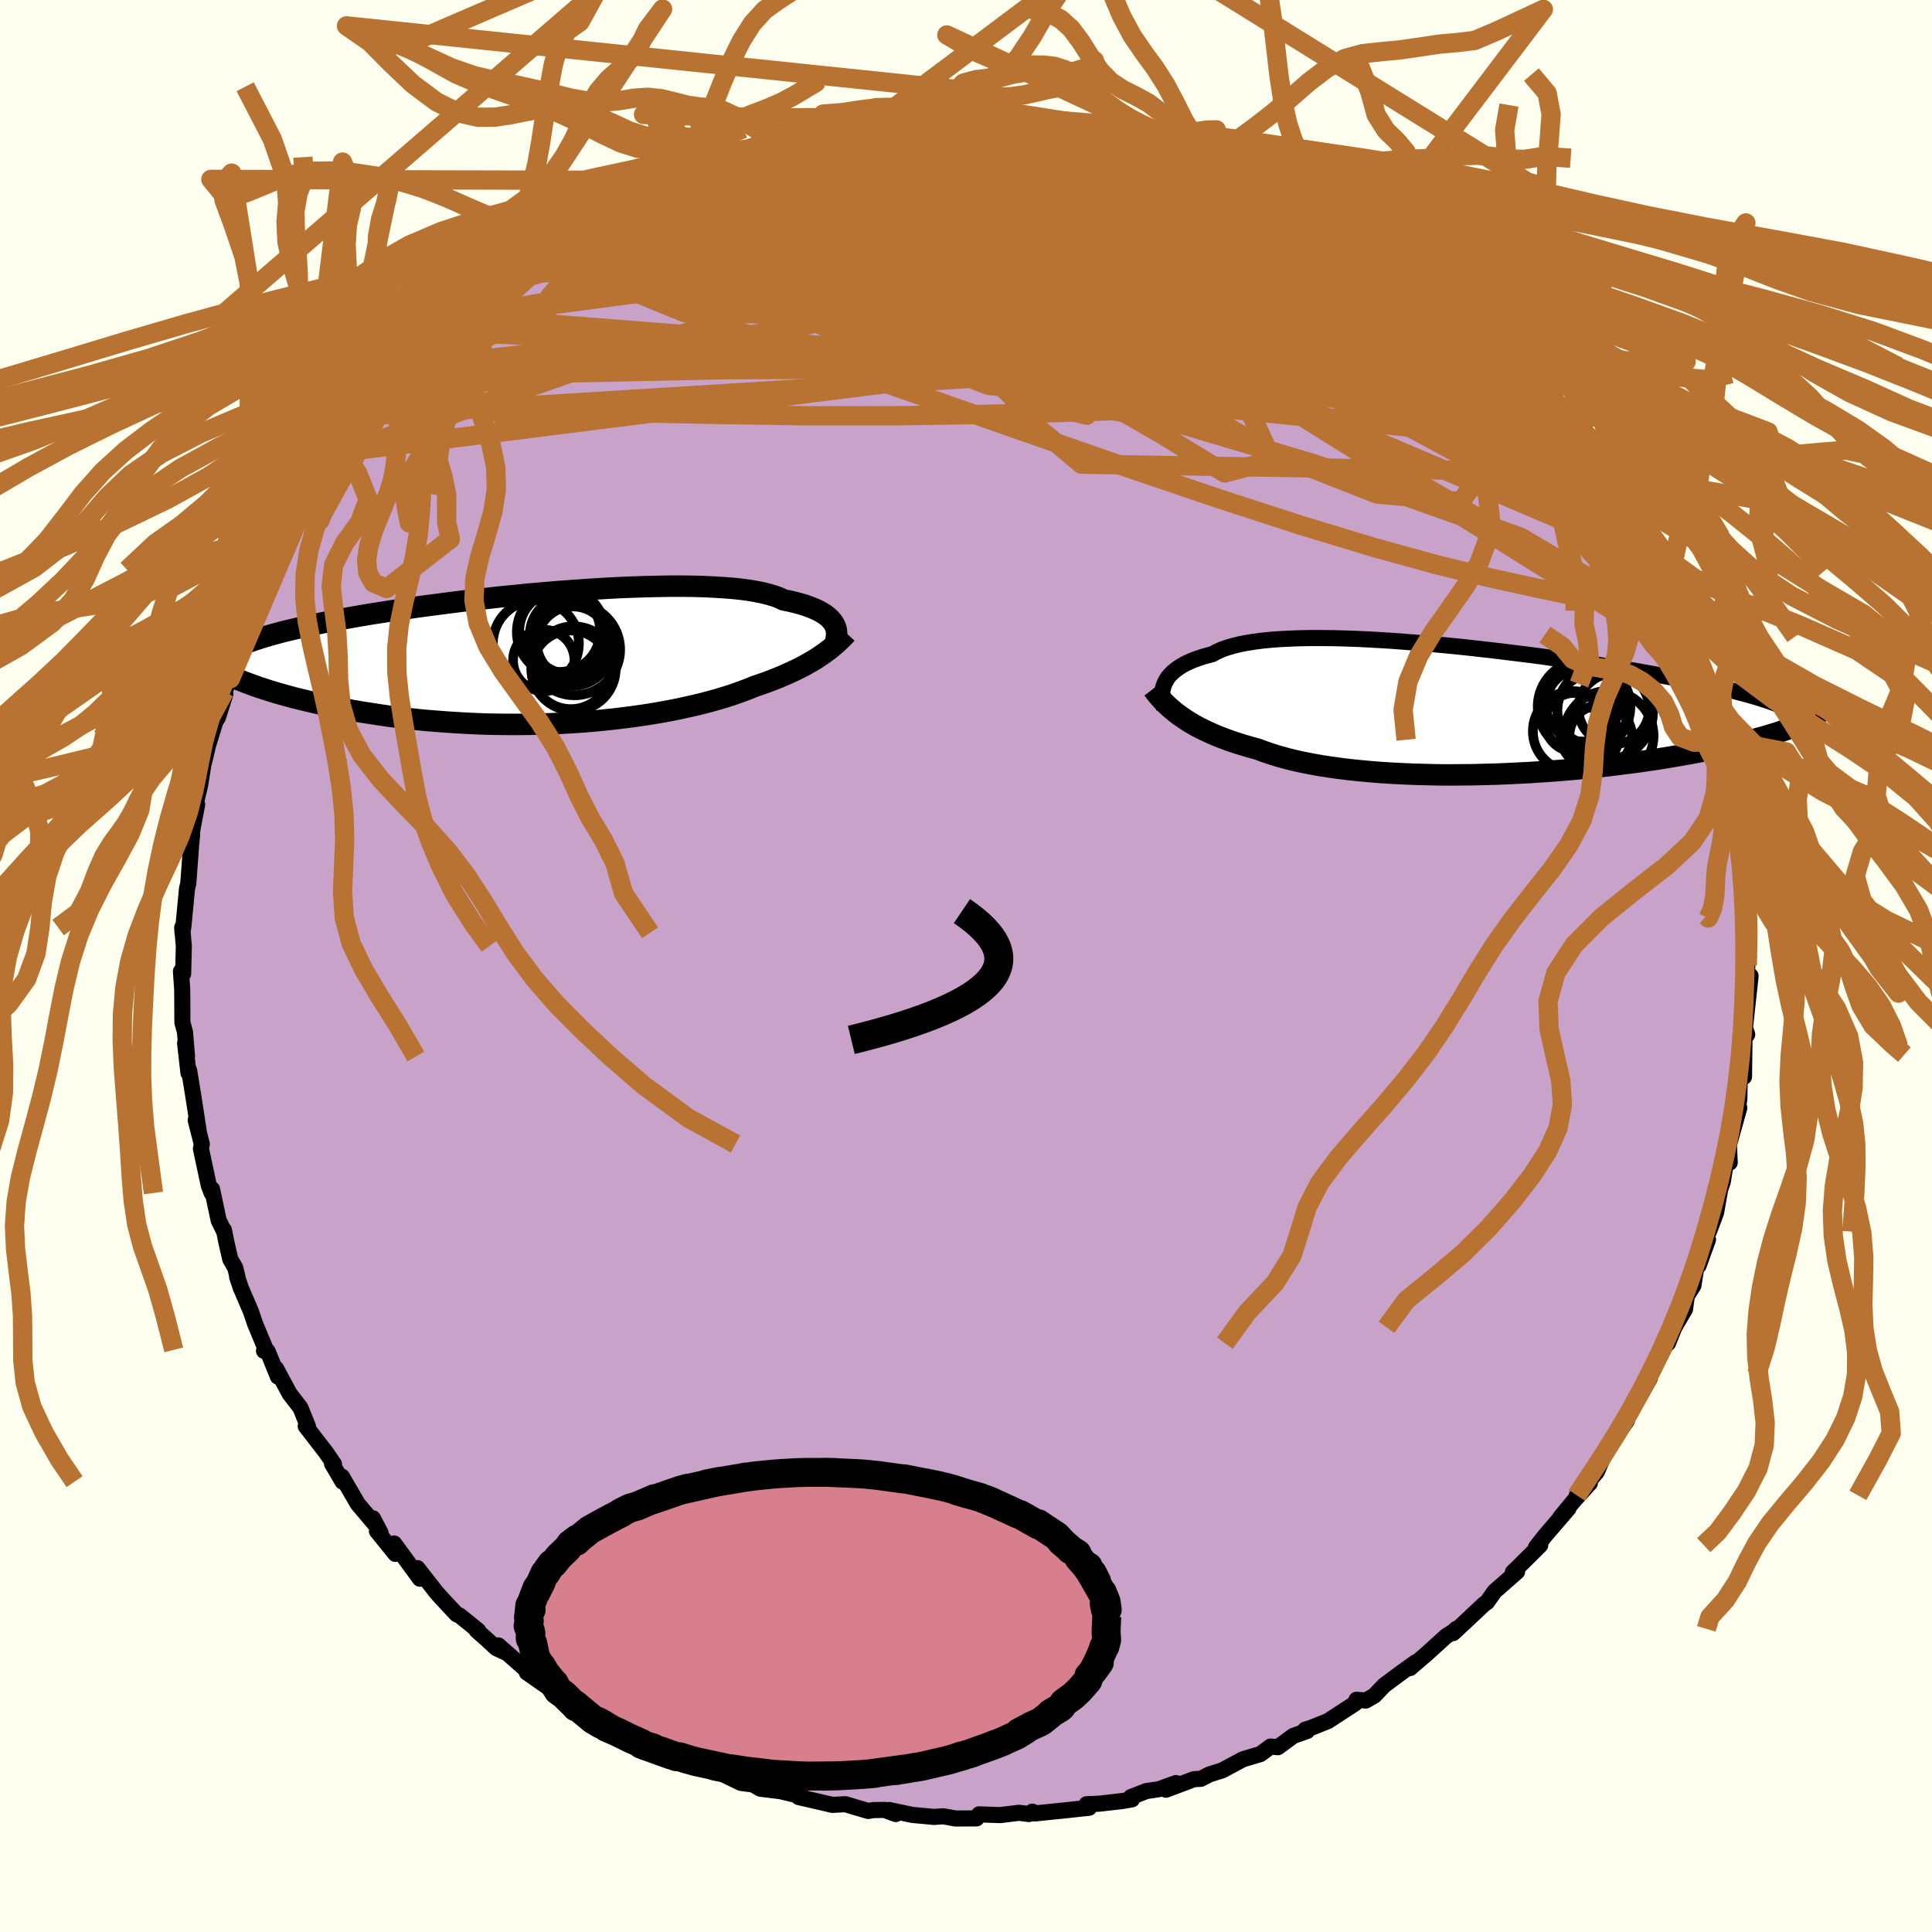<svg xmlns="http://www.w3.org/2000/svg" width="500" height="500" viewBox="-100 -100 200 200"><defs><clipPath id="c"><path d="m31.02-3.6-.12-.2-.16-.2-.18-.2-.21-.19-.24-.19-.28-.18-.31-.18-.35-.18-.38-.16-.41-.16-.45-.16-.49-.14-.52-.14-.56-.13-.59-.12-.44-.21-.51-.19-.57-.17-.64-.16-.7-.14-.76-.13-.83-.11-.89-.09-.94-.07-1-.06-1.04-.05-1.1-.03-1.14-.01h-1.18l-1.22.02-1.26.03-1.28.04-1.31.05-1.33.07-1.35.08-1.36.09-1.37.1-1.38.1-1.38.12-1.39.12-1.37.14-1.37.13-1.36.15-1.34.15-1.33.15-1.3.16-1.28.17-1.26.16-1.23.17-1.2.18-1.17.17-1.13.18-1.1.17-1.06.18-1.03.18-.99.18-.95.18-.91.18-.87.18-.83.18-.79.18-.76.18-.72.17-.68.18-.65.18-.62.18-.58.18-.55.18-.51.18-.48.18-.45.18-.41.18-.39.18-.35.18-.32.19-.28.18-.26.18-.23.19-.2.18 1.47 1.75.43.19.44.18.47.19.49.18.51.19.53.19.56.18.57.19.6.18.63.18.64.18.67.18.68.17.71.17.73.17.76.17.77.17.81.16.82.16.85.16.87.15.9.14.91.14.94.14.96.12.97.12 1 .11 1.01.1 1.02.08 1.04.08 1.06.07 1.06.06 1.07.05 1.08.04 1.09.02 1.1.01h1.09l1.1-.01 1.1-.02 1.09-.04 1.09-.05 1.08-.06 1.08-.07 1.07-.09 1.05-.1 1.05-.11 1.02-.12 1.01-.13.99-.14.97-.15.95-.16.93-.17.9-.18.87-.19.85-.19.82-.2.79-.21.76-.21.73-.22.69-.22.66-.23.63-.23.6-.23.57-.23.59-.2.57-.2.55-.21.54-.21.51-.21.5-.22.48-.22.45-.21.45-.22.42-.22.4-.23.39-.22.37-.22.35-.23.33-.22"/></clipPath><clipPath id="b"><path d="m-32.85-2.69.12-.25.14-.25.17-.25.21-.24.23-.23.27-.22.29-.22.33-.21.36-.21.4-.19.43-.19.46-.17.5-.17.53-.15.56-.15.43-.24.49-.22.55-.2.62-.18.67-.17.73-.14.79-.13.84-.11.9-.09.95-.07.99-.05 1.04-.04 1.08-.02h1.13l1.16.01 1.19.03 1.22.04 1.25.06 1.27.07 1.29.08 1.3.1 1.32.1 1.32.12 1.34.12 1.33.13 1.34.14 1.33.15 1.32.15 1.31.16 1.3.16 1.29.16 1.27.17 1.25.18 1.22.17 1.2.18 1.18.18 1.15.18 1.12.18 1.09.18 1.05.17 1.03.18.99.18.96.18.93.17.89.18.86.17.82.17.79.17.76.17.73.16.7.17.67.16.64.17.61.16.59.16.55.16.52.16.5.16.46.15.44.16.41.16.39.15.35.16.34.15 1.44 1.51-.32.14-.33.14-.35.14-.38.14-.4.14-.43.15-.44.15-.48.14-.49.15-.52.15-.55.15-.57.15-.59.16-.62.15-.65.15-.67.15-.7.16-.73.15-.75.15-.79.16-.81.15-.84.15-.87.15-.9.15-.93.15-.96.14-.98.14-1.01.13-1.03.13-1.06.13-1.08.12-1.1.11-1.12.11-1.14.1-1.15.09-1.17.08-1.19.08-1.19.06-1.2.06-1.21.05-1.21.03-1.21.03-1.21.01-1.21.01-1.21-.01-1.19-.03-1.18-.03-1.17-.05-1.16-.06-1.13-.07-1.11-.09-1.09-.1-1.07-.11-1.03-.13-1.01-.14-.97-.15-.94-.17-.91-.18-.86-.19-.83-.21-.79-.22-.74-.23-.71-.24-.66-.25-.7-.19-.68-.2-.66-.2-.64-.21-.61-.22-.58-.22-.57-.23-.54-.24-.52-.24-.49-.24-.47-.25-.45-.26-.42-.26-.4-.27-.38-.26"/></clipPath><filter id="a"><feTurbulence baseFrequency=".05" numOctaves="3" result="noise" type="noise"/><feDisplacementMap in="SourceGraphic" in2="noise" scale="2"/></filter></defs><rect width="100%" height="100%" x="-100" y="-100" fill="ivory"/><path fill="#C8A2C8" stroke="#000" stroke-linejoin="round" stroke-width="1.667" d="m80.88-.08-.04 2.43.38-1.32-.58 5.36.23.7-.37.51.09-.25-.05 4.12-.44-.63-.04 2.89-.12.84-.56 2.29.67-2.17-1.07 3.8.08 1.86-.15-1.5-.57 3.49-.27.8-.42 2.38-.74 1.98.14-.99-1.21 4.51.97-2.7-1.22 2.95-.29 1.81-.68 1.08-.19 1.37-1.1 1.87-.66 1.65-.03-.21.03-.07-1.75 3.46-.13.44-.92 1.64.43-.9-1.37 2.18-.74 1.48h.22l-1.29 1.86-1.04 1.64-.77 1.79-2.08 2.44 1.35-1.27-1.63 1.8-1.46 1.78.88-.96-2.43 2.83-.94 1.2.45-.23-2.41 2.39-.43.41.44-.05-2.34 2.05-.77 1.1-.31.21-1.89 1.78-1.31 1.22.33-.44-.33.29-.72.46-1.98 1.8-1.76 1.51.57-.59-1.44 1.03-1.79 1.33-1.04 1.08-.88.51-.97-.08-.15.38-2.79 1.82-1.82.73-.54.16.2.14-1.44.51-1.59 1.17-.76-.07-1.05.78-1.81.54-2.15 1.15-1.33.42-.87.45-.72.04-2.9 1.09 1.05-.69-1.79.64-1.29.19-1.59.62.1.24-.98.17-2.43.28-1.28.05.25.37-2.14.23-3.5.36-.23-.19-.35.25-1.04-.13-1.95.24-2.17-.08-.27.42-2.2.01-.57-.11-.73-.12-.9.07-2.24-.21-2.41-.51.69.42-1.17-.43-1.14.02-.56.09-2.35-.7-1.34.07-3.5-.81.36.03.04-.09-2.54-.61.71.12-2.52-.31-.77-.44-1.24-.16-1.97-.95-1.54-.65.64.5-4.06-1.82.73.18-1.88-.48-1.97-1.05.17.16-1.28-.83-1.03-.11-.39-.5-2.79-1.77.44.39-2.61-1.54-.35-.57.05.56-2.55-1.71-1.79-1.25.35.09-3.29-2.89.94.83-1.16-.55-1.13-1.04-.9-.79.16.01-1.92-1.55-.3-.12-1.59-1.7-.5-.56-1.98-2.53.26 1.1-2.67-3.65.13 1.08-1.91-2.36.38.19-.8-1.52.18.58-1.75-2.08-1.64-2.82.07.53-1.09-1.86.21.05-.82-1.2-2.11-2.73.23.02-.78-1.93-1.12-1.45-1.4-2.61.19.84-1.06-2.62-.38-.05.2-.1-1.13-2.72-.43-1.27-1.03-2.4-.4-1.18.03-.05-.22-.88-.51-.88-.4-1.75-.26-1.28-.04.03-.5-1.02-.69-3.24-.04.4-.3-.79-.81-3.8.09-.48-.63-2.47.29.99-.56-3.62-.41-2.52-.07.27-.35-3.09.2 1.38-.21-2.52-.27-1.01-.01-2.45-.01-1.02-.13-1.82.23.26.07-2.88-.17-1.92.03.55.1-.7.37-3.88.13-.51.28-3.79-.1.93.22-2.19-.06-.03.22-1.22.36-1.89-.11-.25.42-1.77.33-2.09.28-1.11.19-.85.81-2.61.22-.3.78-2.46-.12-.24.64-1.34.9-2.7-.36.28 1.28-3.07.04.74.29-1.19.04-.07 1.18-2.72 1.11-2.45-.4-.09.78-.56 1.82-3.69-.59.66.36-.12 1.07-2.63-.4.69 2.39-3.26 1.47-1.96.6-1.2.26-.15.5-1.2.98-1.25 1.05-1.3.05-.01 1.1-1.54 2.04-2.5-.46.62.33-.86 1.31-.71 1.09-1.37.61-.62 1.03-1.38.8-.36 1.49-1.49.16-.14 2.31-1.97-.76.45 3.44-2.83 1.1-.75.07.06-.45.09 1.54-1.35 1.2-.44 1-.9 1.49-.59 1.63-1.08-.21-.18 1.32-1 2.83-1.28.83-.57.76-.09.01-.24 3.33-1.31 1.35-.76-.05.01.69-.01 2.39-1.22 1.05-.35-.06-.19-.11.26 3.04-1 .99-.45 1.47-.36.93-.19 1.88-.4 2.07-.58.93.01-.31-.11 1.53-.02 3.69-.72.19-.19h1.16l1.6-.38 1.09.15.04.1 2.27-.24.71.14.44-.27 2.06-.17.51.41 1.53-.32 2.99.26.42.08 1.58.14-.49.05 2.71.39h.45l1.98.06.45-.05.32.4 1.7.28 1.08.39 3.46.47.22.04 1.1.31.31.1 4.09 1.22-1.66-.25 2.75.7-.25.03 1.51.34 2.02 1.26.66-.29.99.75.98.77 1.3.14.41.43 1.22.52 2.7 1.59-.42-.14 2.43.73 1.97 1.66.42.24-.31-.46 3 2.48-.16-.58 1.56 1.53.26-.02 2.05 1.83.84.12.11.43 2.1 1.9-.38-.49 2.34 2.18-.33-.18 2.09 2.27.17.26 2.37 2.24.61.21.01.47 1.83 1.57 1.14 1.68-.33.39 1.09.35 1.02 1.65-.08.04 1.57 1.73.4.75.87 1.45.45.68.41.55 1.6 2.61.59 1.14.97 1.71-.48-.59.49.74 2.01 3.17-.36-.36.56 1.02.74 2.62 1.08 1.73.91 2.46.28.15-.13-.09.18.48.81 2 .5 1.98 1.17 2.86-.15.2.69 1.55.42 1.72-.31.4.01-.56.77 2.82.3 2.23.41.57.07.15.63 4.23-.45-.75.5 2.77.32 1.57.05-1.03-.17 1.99.27.81.21 1.87.17 2.43-.06-1.55-.08 3.61-.03 1.78-.04 2.43" filter="url(#a)"/><path fill="#fff" d="m-32.85-2.69.12-.25.14-.25.17-.25.21-.24.23-.23.27-.22.29-.22.33-.21.36-.21.4-.19.43-.19.46-.17.5-.17.53-.15.56-.15.43-.24.49-.22.55-.2.62-.18.67-.17.73-.14.79-.13.84-.11.9-.09.95-.07.99-.05 1.04-.04 1.08-.02h1.13l1.16.01 1.19.03 1.22.04 1.25.06 1.27.07 1.29.08 1.3.1 1.32.1 1.32.12 1.34.12 1.33.13 1.34.14 1.33.15 1.32.15 1.31.16 1.3.16 1.29.16 1.27.17 1.25.18 1.22.17 1.2.18 1.18.18 1.15.18 1.12.18 1.09.18 1.05.17 1.03.18.99.18.96.18.93.17.89.18.86.17.82.17.79.17.76.17.73.16.7.17.67.16.64.17.61.16.59.16.55.16.52.16.5.16.46.15.44.16.41.16.39.15.35.16.34.15 1.44 1.51-.32.14-.33.14-.35.14-.38.14-.4.14-.43.15-.44.15-.48.14-.49.15-.52.15-.55.15-.57.15-.59.16-.62.15-.65.15-.67.15-.7.16-.73.15-.75.15-.79.16-.81.15-.84.15-.87.15-.9.15-.93.15-.96.14-.98.14-1.01.13-1.03.13-1.06.13-1.08.12-1.1.11-1.12.11-1.14.1-1.15.09-1.17.08-1.19.08-1.19.06-1.2.06-1.21.05-1.21.03-1.21.03-1.21.01-1.21.01-1.21-.01-1.19-.03-1.18-.03-1.17-.05-1.16-.06-1.13-.07-1.11-.09-1.09-.1-1.07-.11-1.03-.13-1.01-.14-.97-.15-.94-.17-.91-.18-.86-.19-.83-.21-.79-.22-.74-.23-.71-.24-.66-.25-.7-.19-.68-.2-.66-.2-.64-.21-.61-.22-.58-.22-.57-.23-.54-.24-.52-.24-.49-.24-.47-.25-.45-.26-.42-.26-.4-.27-.38-.26" filter="url(#a)" transform="translate(53.38 -26.5)"/><path fill="#fff" d="m31.02-3.6-.12-.2-.16-.2-.18-.2-.21-.19-.24-.19-.28-.18-.31-.18-.35-.18-.38-.16-.41-.16-.45-.16-.49-.14-.52-.14-.56-.13-.59-.12-.44-.21-.51-.19-.57-.17-.64-.16-.7-.14-.76-.13-.83-.11-.89-.09-.94-.07-1-.06-1.04-.05-1.1-.03-1.14-.01h-1.18l-1.22.02-1.26.03-1.28.04-1.31.05-1.33.07-1.35.08-1.36.09-1.37.1-1.38.1-1.38.12-1.39.12-1.37.14-1.37.13-1.36.15-1.34.15-1.33.15-1.3.16-1.28.17-1.26.16-1.23.17-1.2.18-1.17.17-1.13.18-1.1.17-1.06.18-1.03.18-.99.18-.95.18-.91.18-.87.18-.83.18-.79.18-.76.18-.72.17-.68.18-.65.18-.62.18-.58.18-.55.18-.51.18-.48.18-.45.18-.41.18-.39.18-.35.18-.32.19-.28.18-.26.18-.23.19-.2.18 1.47 1.75.43.19.44.18.47.19.49.18.51.19.53.19.56.18.57.19.6.18.63.18.64.18.67.18.68.17.71.17.73.17.76.17.77.17.81.16.82.16.85.16.87.15.9.14.91.14.94.14.96.12.97.12 1 .11 1.01.1 1.02.08 1.04.08 1.06.07 1.06.06 1.07.05 1.08.04 1.09.02 1.1.01h1.09l1.1-.01 1.1-.02 1.09-.04 1.09-.05 1.08-.06 1.08-.07 1.07-.09 1.05-.1 1.05-.11 1.02-.12 1.01-.13.99-.14.97-.15.95-.16.93-.17.9-.18.87-.19.85-.19.82-.2.79-.21.76-.21.73-.22.69-.22.66-.23.63-.23.6-.23.57-.23.59-.2.57-.2.55-.21.54-.21.51-.21.5-.22.48-.22.45-.21.45-.22.42-.22.4-.23.39-.22.37-.22.35-.23.33-.22" filter="url(#a)" transform="translate(-44.66 -31.77)"/><g fill="none" stroke="#000" transform="translate(53.38 -26.5)"><path stroke-linejoin="round" stroke-width="1.667" d="m-32.86-.13-.06-.25-.06-.24-.04-.26-.03-.25-.02-.26v-.26l.02-.26.04-.26.07-.26.09-.26.12-.25.14-.25.17-.25.21-.24.23-.23.27-.22.29-.22.33-.21.36-.21.4-.19.43-.19.46-.17.5-.17.53-.15.56-.15.43-.24.49-.22.55-.2.62-.18.67-.17.73-.14.79-.13.84-.11.9-.09.95-.07.99-.05 1.04-.04 1.08-.02h1.13l1.16.01 1.19.03 1.22.04 1.25.06 1.27.07 1.29.08 1.3.1 1.32.1 1.32.12 1.34.12 1.33.13 1.34.14 1.33.15 1.32.15 1.31.16 1.3.16 1.29.16 1.27.17 1.25.18 1.22.17 1.2.18 1.18.18 1.15.18 1.12.18 1.09.18 1.05.17 1.03.18.99.18.96.18.93.17.89.18.86.17.82.17.79.17.76.17.73.16.7.17.67.16.64.17.61.16.59.16.55.16.52.16.5.16.46.15.44.16.41.16.39.15.35.16.34.15.3.16.28.15.26.15.24.16.21.15.18.15.17.15.15.16.12.15.1.15" filter="url(#a)"/><path stroke-linejoin="round" stroke-width="2.222" d="m-34.03-2.18.21.27.21.28.23.27.25.28.26.28.28.27.3.28.32.27.34.28.36.27.38.26.4.27.42.26.45.26.47.25.49.24.52.24.54.24.57.23.58.22.61.22.64.21.66.2.68.2.7.19.66.25.71.24.74.23.79.22.83.21.86.19.91.18.94.17.97.15 1.01.14 1.03.13 1.07.11 1.09.1 1.11.09 1.13.07 1.16.06 1.17.05 1.18.03 1.19.03 1.21.01 1.21-.01 1.21-.01 1.21-.03 1.21-.03 1.21-.05 1.2-.06 1.19-.06 1.19-.08 1.17-.08 1.15-.09 1.14-.1 1.12-.11 1.1-.11 1.08-.12 1.06-.13 1.03-.13 1.01-.13.98-.14.96-.14.93-.15.9-.15.87-.15.84-.15.81-.15.79-.16.75-.15.73-.15.7-.16.67-.15.65-.15.62-.15.59-.16.57-.15.55-.15.52-.15.49-.15.48-.14.44-.15.43-.15.4-.14.38-.14.35-.14.33-.14.32-.14.28-.13.27-.14.25-.13.23-.13.2-.13.19-.12.17-.13.15-.12.14-.12.11-.12" filter="url(#a)"/><circle cx="11.506" cy="-.049" r="3.682" clip-path="url(#b)" filter="url(#a)"/><circle cx="11.196" cy="2.771" r="3" clip-path="url(#b)" filter="url(#a)"/><circle cx="13.686" cy="-.134" r="3.666" clip-path="url(#b)" filter="url(#a)"/><circle cx="9.456" cy="2.201" r="4.156" clip-path="url(#b)" filter="url(#a)"/><circle cx="12.321" cy="2.706" r="3.24" clip-path="url(#b)" filter="url(#a)"/><circle cx="10.601" cy="-.354" r="4.794" clip-path="url(#b)" filter="url(#a)"/><circle cx="12.776" cy=".221" r="4.958" clip-path="url(#b)" filter="url(#a)"/><circle cx="13.146" cy="2.661" r="4.648" clip-path="url(#b)" filter="url(#a)"/><circle cx="10.441" cy="-.519" r="3.782" clip-path="url(#b)" filter="url(#a)"/><circle cx="9.601" cy="1.266" r="3.038" clip-path="url(#b)" filter="url(#a)"/></g><g fill="none" stroke="#000" transform="translate(-44.66 -31.77)"><path stroke-linejoin="round" stroke-width="2.222" d="m31.12-1.68.05-.17.04-.18.03-.18.02-.19.01-.19-.01-.2-.02-.2-.05-.21-.07-.2-.1-.2-.12-.2-.16-.2-.18-.2-.21-.19-.24-.19-.28-.18-.31-.18-.35-.18-.38-.16-.41-.16-.45-.16-.49-.14-.52-.14-.56-.13-.59-.12-.44-.21-.51-.19-.57-.17-.64-.16-.7-.14-.76-.13-.83-.11-.89-.09-.94-.07-1-.06-1.04-.05-1.1-.03-1.14-.01h-1.18l-1.22.02-1.26.03-1.28.04-1.31.05-1.33.07-1.35.08-1.36.09-1.37.1-1.38.1-1.38.12-1.39.12-1.37.14-1.37.13-1.36.15-1.34.15-1.33.15-1.3.16-1.28.17-1.26.16-1.23.17-1.2.18-1.17.17-1.13.18-1.1.17-1.06.18-1.03.18-.99.18-.95.18-.91.18-.87.18-.83.18-.79.18-.76.18-.72.17-.68.18-.65.18-.62.18-.58.18-.55.18-.51.18-.48.18-.45.18-.41.18-.39.18-.35.18-.32.19-.28.18-.26.18-.23.19-.2.18-.17.19-.15.19-.12.19-.09.19-.06.19-.04.19-.02.19v.2l.03.19.05.2" filter="url(#a)"/><path stroke-linejoin="round" stroke-width="2.222" d="m32.3-2.66-.2.22-.21.22-.23.22-.23.22-.24.22-.26.22-.27.23-.29.22-.3.22-.32.23-.33.22-.35.23-.37.22-.39.22-.4.23-.42.22-.45.22-.45.21-.48.22-.5.22-.51.21-.54.21-.55.21-.57.2-.59.2-.57.23-.6.23-.63.23-.66.23-.69.22-.73.22-.76.21-.79.21-.82.2-.85.19-.87.19-.9.18-.93.17-.95.16-.97.15-.99.14-1.01.13-1.02.12-1.05.11-1.05.1-1.07.09-1.08.07-1.08.06-1.09.05-1.09.04-1.1.02-1.1.01h-1.09l-1.1-.01-1.09-.02-1.08-.04-1.07-.05-1.06-.06-1.06-.07-1.04-.08-1.02-.08-1.01-.1-1-.11-.97-.12-.96-.12-.94-.14-.91-.14-.9-.14-.87-.15-.85-.16-.82-.16-.81-.16-.77-.17-.76-.17-.73-.17-.71-.17-.68-.17-.67-.18-.64-.18-.63-.18-.6-.18-.57-.19-.56-.18-.53-.19-.51-.19-.49-.18-.47-.19-.44-.18-.43-.19-.4-.18-.38-.19-.35-.18-.34-.18-.32-.18-.29-.18-.28-.17-.25-.18-.24-.17-.22-.17" filter="url(#a)"/><circle cx="4.031" cy=".975" r="4.368" clip-path="url(#c)" filter="url(#a)"/><circle cx=".951" cy=".14" r="3.18" clip-path="url(#c)" filter="url(#a)"/><circle cx=".136" cy="-1.62" r="4.454" clip-path="url(#c)" filter="url(#a)"/><circle cx="3.536" cy="-2.505" r="4.028" clip-path="url(#c)" filter="url(#a)"/><circle cx="3.821" cy="-1.56" r="4.344" clip-path="url(#c)" filter="url(#a)"/><circle cx="4.126" cy="-.985" r="4.73" clip-path="url(#c)" filter="url(#a)"/><circle cx="2.601" cy="-2.865" r="4.192" clip-path="url(#c)" filter="url(#a)"/><circle cx="2.726" cy="-2.805" r="4.564" clip-path="url(#c)" filter="url(#a)"/><circle cx="3.756" cy="1.11" r="4.07" clip-path="url(#c)" filter="url(#a)"/><circle cx="3.976" cy="-1.705" r="3.744" clip-path="url(#c)" filter="url(#a)"/></g><g fill="none" stroke="#B87333" stroke-linejoin="round" stroke-width="2"><path d="m64.66-53.2.51 1.03.05.66-.32.54-.77.35-1.32.01-1.9-.4-2.51-.8-3.11-1.16-3.71-1.48-4.34-1.8-5.03-2.13-5.76-2.49-6.57-2.91-7.46-3.4-8.38-3.97-9.18-4.6-9.72-5.17m12.14-6.77.53.17 1.45.28 1.68.31 1.73.36 1.75.41 1.81.47 1.88.5 1.89.5 1.83.47 1.65.42 1.42.37 1.16.3.85.23.49.11-.01-.05-.63-.28" filter="url(#a)"/><path d="m.76-87.85 1.8-.11 1.83.08 1.58.16 1.43.19 1.38.19 1.34.19 1.27.16 1.12.14.93.13.7.12.48.08.24.05-.03-.01-.38-.07-.83-.13-1.38-.17-2.09-.27m31.54 11.57.54.29 1.02.72.89.66.71.54.51.43.28.31.03.16-.29-.02-.62-.2-1-.42-1.41-.65-1.88-.92-2.38-1.22-2.89-1.54-3.39-1.89-3.77-2.26m-74.56 9.27 1.53-1.06 1.75-.91 2.03-.92 2.26-.97 2.47-1.03 2.64-1.07 2.8-1.1 2.87-1.08 2.87-1.05 2.83-1 2.75-.94 2.68-.89 2.55-.83 2.34-.75 2.1-.69 1.96-.68" filter="url(#a)"/><path d="m-20.03-85.39 1.17-.25 1.33-.27 1.11-.2.87-.1.71-.01.6.05.45.13.22.22-.06.34-.37.47-.71.62-1.04.76-1.4.93-1.76 1.09-2.11 1.26-2.47 1.44-2.83 1.62-3.23 1.81-3.65 2-4.14 2.21-4.68 2.43-5.25 2.64-5.76 2.82" filter="url(#a)"/><path d="m30.68-81.49.87.55.62.42.43.47.23.54-.03.57-.36.57-.77.56-1.25.52-1.76.49-2.28.46-2.82.44-3.35.43-3.9.42-4.48.43-5.06.42-5.68.4-6.32.37-7 .36-7.68.34-8.35.3-8.88.22" filter="url(#a)"/><path d="m41.69-75.55.51.29.92.68.74.62.51.51.3.44.08.34-.18.24-.46.15-.78.03-1.09-.08-1.43-.19-1.79-.34-2.2-.49-2.66-.67-3.14-.88-3.66-1.12-4.18-1.34-4.68-1.57-5.2-1.8-5.76-2.06-6.33-2.36" filter="url(#a)"/><path d="m27.01-83.21 1.32.77.51.48-.04.46-.52.49-.99.51-1.49.57-2.02.63-2.62.7-3.26.74-3.98.77-4.79.78-5.63.78-6.5.78-7.31.77-8.05.71-8.74.59-9.51.44" filter="url(#a)"/><path d="m-5.27-87.82.77.06 1.41.1 1.63.17 1.82.27 2.06.36 2.27.44 2.42.51 2.5.57 2.52.61 2.49.65 2.45.66 2.42.67 2.36.67 2.29.64 2.21.63 2.11.6 2.01.57 1.9.53 1.76.47 1.52.39 1.15.25.5.01" filter="url(#a)"/><path d="m9.95-87.25 1.33.06.75.15.63.26.64.31.56.35.36.36.05.38-.31.42-.7.45-1.09.5-1.52.53-1.94.58-2.38.62-2.83.68-3.31.74-3.82.82-4.33.88-4.88.94-5.45.99-6.04 1.04-6.67 1.13-7.33 1.25m50.71-13.43.82.39 1.5.44 1.83.47 1.89.5 1.83.52 1.75.53 1.68.55 1.57.55 1.45.52 1.27.46 1.1.4.91.32.7.25.47.16.22.07-.07-.05-.38-.19-.72-.34-1.19-.52m-46.23-3.77 1.6-.37 1.23-.18 1.36-.16 1.63-.18 1.76-.2 1.76-.18 1.67-.15 1.55-.11 1.45-.08 1.34-.06 1.25-.04 1.16-.05 1.04-.04.92-.03.77-.03.57-.02.31-.02-.03-.01-.43-.01-.82-.01H.35l-1.57.02m-34.5 8.78.83-.44 1.07-.44 1.4-.59 1.57-.66 1.57-.64 1.44-.59 1.29-.52 1.1-.45.87-.37.61-.26.36-.16.12-.06-.12.03-.37.14-.73.29-1.4.58m97.88 42.17.74 2.16.63 1.58.33.96.04.42-.2.11-.37-.04-.53-.14-.72-.32-.95-.6-1.24-.99-1.56-1.47-1.9-1.96-2.25-2.43-2.62-2.9-3-3.34-3.41-3.81-3.83-4.32-4.25-4.87-4.64-5.42-4.97-5.92" filter="url(#a)"/><path d="m-46.52-72.29 1.5-1.06 1.66-.92 1.87-.93 2.04-.98 2.18-1.03 2.31-1.06 2.42-1.08 2.48-1.06 2.46-1.01 2.35-.94 2.21-.86 1.98-.78 1.66-.68 1.29-.55 1.03-.46 1.03-.44" filter="url(#a)"/><path d="m-13-86.68 2.47-.5 1.46-.28 1.18-.16 1.07-.1.98-.07.89-.03.78-.03h.67l.54.01.41.05.25.09.05.14-.22.18-.54.24-.91.28-1.29.34-1.68.39-2.05.43-2.38.46-2.72.49-3.08.55-3.58.66-4.2.8M23-84.28l1.89.58 1.48.64 1.61.83 1.76.98 1.84 1.08L33.46-79l1.93 1.23 1.97 1.29 2.03 1.34 2.06 1.37 2.07 1.37 2.01 1.34 1.9 1.26 1.71 1.13 1.47.98 1.18.81.89.61.54.34.12-.06" filter="url(#a)"/><path d="m20.26-85.35 1.2.4 1.61.58 1.49.58 1.44.58 1.48.6 1.49.62 1.44.61 1.28.55 1.04.46.75.33.42.18.1.03-.22-.12-.55-.25-1.01-.45" filter="url(#a)"/><path d="m-13-86.68 2.58-.46 1.82-.18 1.77-.01 1.88.09 2 .17 2.11.22 2.19.23 2.25.24 2.3.24 2.34.26 2.35.27 2.33.27 2.23.28 2.07.27 1.81.23 1.52.19 1.24.13.97.08.62.03" filter="url(#a)"/><path d="m-5.27-87.82.82.09 1.56.16 1.87.29 2.16.42 2.45.54 2.73.64 2.94.73 3.06.8 3.11.86 3.09.91 3.07.92 3.03.94 2.98.92 2.88.89 2.75.85 2.59.8 2.42.76 2.11.56" filter="url(#a)"/><path d="m-9.12-87.59 1.26-.08 1.3-.07 1.27-.03 1.28-.01 1.3-.02 1.32-.02 1.33-.01 1.34-.01 1.32.01 1.26.03 1.15.04.97.06.75.05.51.04.24.03-.04.01-.35-.01-.7-.01-1.03-.02-1.32-.01-1.59-.01-1.87-.02-2.39-.04" filter="url(#a)"/><path d="m6.79-87.64 2.05.31 1.62.31 1.57.41 1.64.55 1.83.69 2.04.8 2.23.9 2.34.95 2.37 1 2.35 1.04 2.3 1.05 2.24 1.05 2.15 1.03 2.04.99 1.93.94 1.82.86 1.68.78 1.53.69 1.36.59 1.18.49 1 .39.81.3.68.27m10.47 9.89 1.32 1.37.57.95.12.59-.17.36-.45.23-.75.1-1.07-.04-1.45-.19-1.83-.36-2.23-.55-2.64-.74-3.07-.97-3.54-1.25-4.04-1.55-4.56-1.86-5.11-2.17-5.69-2.44-6.33-2.7-7.06-2.96-7.8-3.24-8.34-3.62m-24.69 1.08 1.1-.5 1.3-.35 1.78-.41 2.13-.48 2.31-.47 2.44-.47 2.59-.46 2.78-.48 2.9-.48 2.91-.46 2.81-.43 2.64-.39 2.41-.36 2.18-.33 1.93-.28m68.35 46.59.48 2.07-.16 1.37-.98.61-1.82-.03-2.61-.47-3.36-.7-4.08-.86-4.85-1.06-5.68-1.39-6.56-1.81-7.52-2.28-8.47-2.75-9.43-3.2-10.36-3.6-11.31-3.96-12.31-4.31-13.34-4.78" filter="url(#a)"/><path d="m-5.27-87.82.71.02 1.25-.03 1.34-.03 1.42-.01 1.5.01 1.55.05 1.55.06 1.44.08 1.27.08 1.05.08.82.07.59.06.34.03h.04l-.28-.03-.62-.06-1.01-.09-1.54-.12-2.3-.15m60.81 34.6.7 1.14.61.98.63 1.04.58 1.03.46.88.29.67.14.45-.01.29-.14.16-.28.03-.45-.13-.64-.34-.86-.6-1.12-.94-1.39-1.32-1.68-1.71-1.96-2.04-2.22-2.35-2.5-2.65-2.81-3.01-3.2-3.46-3.68-4-4.09-4.43" filter="url(#a)"/><path d="m62.77-55.72.36.5.63.85.56.84.43.74.3.62.16.5v.32l-.23.07-.49-.23-.77-.55-1.06-.88-1.35-1.19-1.65-1.5-1.98-1.83-2.33-2.2-2.71-2.63-3.19-3.16-3.78-3.79-4.32-4.36m6.74 2.83.67.29.72.59.72.67.64.62.48.53.27.38.03.2-.29-.07-.7-.41-1.2-.81-1.8-1.25-2.45-1.71-3.14-2.19-3.95-2.81M-9.31-87.4l.61-.14 1.16-.1 1.37-.06 1.43-.04 1.43-.02 1.43-.02 1.37-.03 1.28-.02 1.17-.03 1.01-.01.79-.01.46-.02-.03-.01-.62-.03-1.21-.04-1.69-.07m-47.17 15.76 1.69-.98 2.22-.66 2.82-.55 3.37-.47 3.89-.43 4.41-.37 4.9-.32 5.36-.25 5.74-.15 6.04-.07H.24l6.55.03 6.75.08 6.84.11 6.89.13 6.94.1" filter="url(#a)"/><path d="m51.14-68.32.27.2.64.68.54.72.36.61.12.45-.19.22-.58-.04-1-.31-1.46-.59-1.97-.89-2.5-1.21-3.07-1.57-3.68-1.92-4.32-2.28-4.94-2.66-5.46-3.06-5.83-3.44m-44.48.11.91-.16 1.28.09 2.02.2 2.72.32 3.24.44 3.65.6 3.97.76 4.24.9 4.47 1.06 4.67 1.19 4.87 1.31 5.07 1.41 5.25 1.49 5.38 1.59 5.45 1.68 5.48 1.75 5.45 1.75 5.38 1.68 5.31 1.59" filter="url(#a)"/><path d="m59.85-59.79.66 1.13.33.62.24.42.09.29-.11.14-.39-.07-.72-.31-1.1-.62-1.5-.95-1.92-1.29-2.36-1.68-2.84-2.11-3.36-2.64-3.93-3.19-4.51-3.73-5.16-4.26m15.66 7.39.63.78 1.02 1.01 1.09 1.05 1.12 1.12 1.14 1.16 1.11 1.14 1.05 1.06.9.9.7.68.44.44.14.17-.2-.14-.58-.53-.97-.97-1.33-1.41-1.76-1.88m-88.32-13.61.87-.2 1.52-.44 1.96-.51 2.12-.43 2.21-.36 2.33-.29 2.46-.25 2.58-.21 2.71-.18 2.83-.18 2.95-.17 3.05-.17 3.11-.16 3.12-.16 3.09-.12 3.03-.1 2.94-.08 2.82-.06 2.69-.06 2.52-.08 2.31-.09 2.06-.08 1.75-.05m-44.63-.47 1.11-.39 1.32-.35 1.45-.34 1.48-.32 1.4-.29 1.32-.26 1.23-.22 1.14-.2 1.03-.18.85-.13.62-.07.35-.02.05.06-.24.11-.57.18-.91.25-1.26.31-1.62.4-1.97.48-2.28.53-2.48.55-2.69.54" filter="url(#a)"/><path d="m44.38-73.53.41.14 1.03.85 1.31 1.15 1.45 1.31 1.49 1.39 1.5 1.43 1.46 1.43 1.42 1.42 1.37 1.38 1.28 1.3 1.17 1.19 1 1 .79.76.53.49.23.22.01.02m-99.38-19.78 2.14-.97 1.58-.65 1.57-.57 1.77-.61 1.94-.65 2.02-.64 2.01-.63 1.98-.59 1.93-.57 1.85-.54 1.77-.51 1.69-.48 1.63-.45 1.56-.42 1.43-.39 1.25-.33 1.01-.28.71-.24.32-.16-.17-.06m43.15 7.94 1.64.98.88.55.55.45.08.34-.46.19-1.03.03-1.56-.12-2.12-.27-2.71-.44-3.36-.63-4.04-.86-4.79-1.1-5.61-1.34-6.45-1.59-7.23-1.86" filter="url(#a)"/><path d="m-29.49-82.07 1.27-.32 1.76-.47 1.84-.36 2.02-.26 2.32-.24 2.67-.24 2.95-.24 3.15-.22 3.24-.2 3.27-.16 3.24-.14 3.16-.1 3.09-.09 3-.07 2.9-.07 2.66-.11 2.3-.12 1.97-.13m1.84-.05 1.08.33 1.38.46 1.46.53 1.39.52 1.34.51 1.32.53 1.31.53 1.26.52 1.15.48 1 .44.82.37.64.29.46.22.28.14.09.05-.16-.06-.46-.2-.83-.36-1.29-.57-1.76-.79-2.06-.93" filter="url(#a)"/><path d="m9.95-87.25 1.51.1 1.27.26 1.46.4 1.74.49 1.94.51 1.95.51 1.82.47 1.61.44 1.37.39 1.1.32.75.22.3.06-.17-.1-.52-.23m45.69 42.33.74 2.15.61 1.56.3.91-.01.36-.26.02-.45-.15-.63-.29-.83-.48-1.1-.8-1.4-1.24-1.76-1.74-2.12-2.28-2.51-2.81-2.91-3.3-3.33-3.8-3.78-4.32-4.26-4.89-4.74-5.54-5.15-6.14m-73.9-5.25.92-.44 1.34-.47 1.85-.64 2.19-.74 2.31-.76 2.31-.72 2.29-.69 2.26-.67 2.18-.62 2.06-.59 1.91-.53 1.78-.52 1.55-.46 1.09-.37" filter="url(#a)"/><path d="m5.28-87.91.71.11.99.16 1.17.2 1.33.21 1.38.21 1.37.22 1.36.24 1.34.27 1.33.27 1.3.28 1.21.25 1.07.23.85.19.62.15.34.09.04.04-.28-.04-.63-.1-.99-.2-1.31-.28-1.58-.37-1.82-.45-2.15-.49m56.62 41.66-.06.01.45.78.53.98.44.99.35.94.23.84.09.64-.08.33-.3.01-.49-.29-.68-.52-.87-.72-1.05-.94-1.27-1.21-1.53-1.56-1.81-1.97-2.1-2.4-2.4-2.84-2.68-3.24-2.95-3.62-3.24-4-3.62-4.49-4.3-5.14" filter="url(#a)"/><path d="m49.04-70.22 1.31 1.17.78.73.57.64.4.58.19.45-.08.26h-.42l-.84-.3-1.29-.6-1.8-.93-2.3-1.26-2.85-1.64-3.41-2.04-4.05-2.48-4.76-2.93-5.41-3.35" filter="url(#a)"/><path d="m52.77-66.81 1.32 1.62.56 1.14.02.93-.55.8-1.11.73-1.66.66-2.24.61-2.84.54-3.45.47-4.05.42-4.66.38-5.27.36-5.91.33-6.55.29-7.23.25-7.9.19-8.57.13h-9.26l-9.97-.15-10.76-.23-11.72-.03M25.5-83.55l1.42.51 1.04.54.62.46.26.44-.04.43-.3.44-.58.46-.87.49-1.19.52-1.58.52-2.03.51-2.53.5-3.06.48-3.62.47-4.18.47-4.74.47-5.31.49-5.88.48-6.49.47-7.14.46-7.83.44-8.57.5m11.57-10.58 2.33-.77 1.79-.53 1.7-.42 1.73-.37 1.72-.35 1.67-.31 1.55-.28 1.47-.25 1.38-.23 1.27-.21 1.1-.18.85-.14.57-.09.24-.04h-.09l-.48.07-.93.13-1.53.23-2.34.34" filter="url(#a)"/><path d="m23-84.28 1.84.51 1.3.46 1.33.54 1.36.57 1.32.59 1.23.56 1.13.53 1.02.49.9.45.76.37.59.3.36.2.1.07-.21-.08-.57-.25-.96-.44-1.38-.64-1.88-.88-2.52-1.18M64.66-53.2l.68 1.11.57.92.55.93.46.87.28.64.02.31-.22-.02-.46-.33-.7-.61-.96-.9-1.26-1.21-1.57-1.59-1.95-2.03-2.37-2.6-2.85-3.25-3.3-3.91-3.63-4.36M-28.8-82.08l2.03-.81 1.85-.33 2.15-.11 2.72-.03h3.32l3.81.02 4.17.08 4.42.14 4.56.19 4.62.23 4.58.26 4.54.26 4.51.26 4.52.26 4.48.35" filter="url(#a)"/><path d="m77.31-26.89-5.05-8.7-14.84-8.8L35.99-52l-16.33-4.85-5.59-2.86L17-62.03l6.45-2.37 6.13-2.27 4.2-1.82 2.26-1.14.82-.42-.63-.16-2.93-.87-5.93-2.3-7.47-2.88-3.98-.63L22-72.55l15.56 6.21-4.19-13.81" filter="url(#a)"/><path d="m-17.22-85.98 10.15 1.15 4.06 3.34-.13 4.14 1.23 3.03 1.55 1.29.15.22-.56.11.54.62 2.51 1.2 3.8 1.49 3.48 1.27 1.73.48-.78-.74-3.19-1.98-4.74-2.75-4.61-2.71-2.26-1.83 2.13-.39 7.15 1.29 10.82 3.09 12.05 5.14 12.52 7.61 15.43 9.78 10.58.61" filter="url(#a)"/><path d="m64.66-53.2-18.85-8.25-8.38-.62.86.5-.87-3.03-5.38-5.37-8.25-5.15-8.77-3.74-7.38-2.46-5.24-1.6-4.42-.81-6.1.12-8.45.89-6.46.64 3.88-1.6 19.4-4.58" filter="url(#a)"/><path d="m52.77-66.81-10.23-4.65 7.04 9.45 4.75 9.6-3.1 4.34-8.68-.79-10.58-4.15-10.06-5.7-7.94-5.56-4.24-3.85.67-1.05 5.46 1.87 8.27 3.74 7.82 3.8 4.21 2.03-1.21-.66-6.6-3-10.59-4L5.5-68.98l-10.65-2.46-4.76-1.4 4.54-.41 12.69 1.87 17.67 8.69 49.84 28.96" filter="url(#a)"/><path d="m2.29-88.17 27.74 13.46 15.5 10.56 7.7 6.36 2.71 3.21-2.35-.08-6.99-2.79-9.69-4.15-9.88-4.24-8.41-3.73-6.67-3.01-5.45-2.1-4.39-.77-2.5.95.69 2.54 4.38 3.28 6.58 2.77 5.63 1.35 1.95-.29-1.73-1.98-1.41-4.05L23.78-75l27.36 6.68" filter="url(#a)"/><path d="m-5.27-87.82-21.65 15.24 17.63 9.21L14.6-57.6l12.41 2.18-.88-.88-9.45-2.76-12.75-3.32-11.85-3-7.88-2.46-2.14-2.19 3.66-2.31 7.85-2.48 9.46-2.33 8.77-1.63 6.92-.47 5.43 1.08 5.54 3.05 7.45 5.38 9.32 7.15 6.61 5.87-7.06-2.74L5.7-87.83" filter="url(#a)"/><path d="M71.21-42.1 16.82-65.26l-28.76-4.63-3.33-1.88 9.91-1.01 12.37.44 8.46 1.8 2.48 2.4L15.67-66l-4.24 1.27-3.38.28-.71-.24 2.21-.06 3.79.55 3.09.97.6.83-1.96.47-2.84.65-1.69 1.61.22 2.21 1.74.44 3.24-4.3 6.46-8.17 28.94 1.17" filter="url(#a)"/><path d="m-60.63-58.53 58.96-10.46 26.08-.84 3.09-2.62-5.48-2.67-5.21-1.05-2.42.12-.74.08-.85-.59-2.01-1.16-3.11-1.27-3.49-1.04-2.96-.62-1.92-.17-1.08.33-1.39.98-3.45 1.83-6.76 2.71-8.96 3.17-6.57 2.73 2.61 1.33 15.02-.22L4.4-69.75l-33.89-12.32" filter="url(#a)"/><path d="m-2.25-87.82 8.86 6.29-15.58 1.46-13.74 1.04-8.98 1.84-5.83 2.3-3.38 1.81-.59.79 2.93.11 7.24.34 11.76 1.62L-4.7-66.6l14.49 5.53L20.32-55l6.45 3.96 4.95-1.3-4.57-9.85-49.64-22.39" filter="url(#a)"/><path d="m-41.29-75.57 26.43 6.41L8.8-64.63l4.31-.91-1.75-3 .25-2.45 1.35-1.12-1.07-.07-4.67.58-6.59.97-5.89 1.16-3.63.89-1.36.01.03-1.35.7-2.63 1.15-3.26L-7-78.75l.31-1.86-2.93-.2-5.65 1.86 2.97 2.96 45.67-4.16" filter="url(#a)"/><path d="m-52.39-67.2 8.7-1.5 18.4-4.56 7.54-1.16-3.15 1.78-3.49 2.32 4.66 1.38 14.03.6 18.08.49 14.39.24 5.2-.9-4.01-2.29-7.89-2.15-4.5.62 6.23 6 46.78 19.56" filter="url(#a)"/><path d="M2.29-88.17 12.96-76.4l6.26 6.07-4.38-2.91-6.01-4.09-3.24-.9.28 2.94 3.4 5.52 5.71 6.23 6.4 5.19 4.64 2.86.51-.07-4.32-2.72-7.2-4.14-6.63-3.87-4.04-2.44-3.36-1.5-7-2.31-10.46-4.23L-19-82 .76-87.85" filter="url(#a)"/><path d="m-34.89-79.68 22.02-1.42 23.73 1.7 16.69 4 10.89 4.89 6.25 3.91 2.65 2.27.26 1.19-1.28.81-2.46.63-3.34.34-3.44-.04-2.56-.34-1.16-.61-.38-1.13-1.22-2.06-3.56-3.18-6.04-3.98-6.97-3.88-5.66-2.64-3.08-.36.02 2.5 6.17 5.02 20.03 5.82 25.35 4.88" filter="url(#a)"/><path d="m60.66-57.72-9.68.91-19.74-12.17-12.91-8.44-6.41-4.07-2.22-1.83-.2-1-.03-.64-1.15-.19-2.96.53-4.79 1.49-5.71 2.51-4.68 3.34-1.23 3.72 3.76 3.44 7.96 2.43 8.57.9 4.36-.6-2.65-1.3-7.74-.74-7.21.44-4.79.57-14.6.91-40.92 14.28" filter="url(#a)"/><path d="m-34.12-80.01-8.91 7.74 9.14-.66 13.52-.71 10.93-.28 7.62-1.02 5.29-1.9 3.51-1.79 2.39-.53 2.67 1.39 4.52 3.28 7.22 4.66 9.74 5.35 10.96 5.1 9.31 3.13 3.09-1.64-6.84-8.45-16.67-13.81" filter="url(#a)"/><path d="m49.04-70.22 15.48 21.48 2.03 2.48L61.5-51l-8.05-5.41-7.17-3.32-3.66-.91.22.72 2.91 1.58 4.19 2.08 4.05 2.12 2 1.04-2.5-1.61-8.48-5-12.72-6.83-11.35-4.85-8.09-1.27-38.38-10.92" filter="url(#a)"/><path d="M69.56-44.91 54.3-54.52l-30.46-10.5-27.33-6.41-17-2.87-6.72-.44 1.43 1.14 6.97 1.97 9.07 1.96 7.12 1.21 2.36.18-1.88-.56-1.96-.85 2.6-1.07 7.8-1.78 7.84-2.57 1.88-1.84 1.31 2.1 37.7 10.57" filter="url(#a)"/><path d="m58.01-61.83-21.13-5.95 4.37 6.39 2.02 2.7-.36-.29-1.34-1.21-3.14-1.87-5.55-2.81-7.3-3.5-7.61-3.52-6.46-2.84-4.52-1.71-2.72-.46-2.02.59-2.87 1.16-4.83 1.17-6.57.89-6.41.8-3.27 1.37 2.26 2.45 7.35 3.19 7.7 2.55 2.08.86 4.66 1.76 61.91 6.16" filter="url(#a)"/><path d="m44.22-74.11-30.79-5.33-3.76.39 5.42 3.41 8.26 4.16 4.42 2.63-3.16.61-10.48-.45-14.8-.48-14.94-.28-10.85-.31-3.82-.47 3.49-.31 7.02.24 2.93.78-8.34.44-15.2-1.54.51-6.21" filter="url(#a)"/><path d="m-46.52-72.29 25.7-5.87 17.05 4.02 9.45 1.81 2.39-2.41-.43-3.52.09-1.64 1.1 1.18.01 2.93-4.09 2.58-9.45.68-12.42-1.16-10.11-1.65-2.31-1.38 11.81-2.63 38.3-5.9" filter="url(#a)"/><path d="m9.5-87.25 2.76 5.07-5.1 4.49 4.32 5.11 6.87 2.7 1.91-.08-5.76-1.17-11.81-.78-13.74-.15-11.5-.08-7.27-.43-3.92-.49-2.83-.01-2.97.52-2.21.21.42-.99 4.22-2.11 11.29-3.23 33.1-9.02" filter="url(#a)"/><path d="m-52.39-67.2 66.87 5.29 5.53-1.82-11.37-3.38-5.85-1.92 2.25-.18 4.77.68 2.19.43-1.74-.66-4.02-1.99-3.83-2.9L.24-76.6l-.51-2.1.38-.63.57.85.37 1.74-.32 1.65-1.66.52-2.75-1.33-1.48-2.93 3.45-2.39 12.85 2.43 41.63 11.98" filter="url(#a)"/><path d="m48.93-70.65-14.58-5.99-3.33 4.02-8.21 3.43-11.56.54-8.68-.62-3.08.06 1.42 1.36 3.11 2.11 2.2 1.85.08.82-1.51-.3-1.35-.9.8-.71 4.19.07 7.76.83 10.24.93 10.48.09 8.02-1.26 3.87-2.29.46-2.31.09-.83 1.41.94" filter="url(#a)"/><path d="m-46.07-72.38 19.26-8.79 6.97-2.52 1.05 1.43-.08 3.95 3.55 4.24 8.51 2.61 11.48.51 11.64-.64 10.13-.28 8.32 1.04 6.78 2.47 5.55 3.43 4.55 3.86 3.68 3.85 2.36 3.09-.54.85-5.88-2.62-13.77-4.59-27.48-.94-71.79 4.45" filter="url(#a)"/><path d="m-6.36-87.97 24.62 22.42L4.25-69.4l-6.6-6.01 4.89-2.53 8.39.86 5.08 2.54.9 2.63.94 2.38 5.83 3.12 11.61 4.9 12.88 5.76 6.78 2.84-4.72-4.88L36.29-71.3l-1.7-8.33" filter="url(#a)"/><path d="m46.04-72.6-4.52 11.69-9.24-.91.88-1.43 2.3-1.21-2.83-2.28-8.31-3.8-9.42-4.21-5.2-2.68 1.41.38 5.69 3.58 4.26 5.48-1.62 5.68-5.48 4.71-5.1.26-42.98-22.67" filter="url(#a)"/><path d="m44.22-74.11 4.25 6.69-12.9-1.5-14.72.16-10.52 1-6.99-.59-4.89-2.49-2.86-3.18-.31-2.55 2.43-1.26 4.65.16 6.01 1.36 6.6 2.22 6.63 2.63 6.1 2.49 4.66 1.74 1.93.39-1.89-1.15-5.77-2.1-8.21-1.59-8.27.39-6.42 2.12-4.75.65-5.05-5.69L6.79-87.64" filter="url(#a)"/><path d="m-21.5-85.03-3.13 12.81 18.05-.13 10.65-1.24 6.76-.01 6.92 1.35 5.56 1.87 1.06 1.5-4.21.73-7.01.01-5.83-.47-1.59-.69L9-69.96l6.41-.47 6.73-.27 4.47-.24.76-.41-2.7-.51-3.93-.25-.92.64 6.76 2.56 15.86 6.37 19.02 11.45 9.75 8.99" filter="url(#a)"/><path d="M25.5-83.55-7.88-71.5l6.44.91 7.88.35 2.42-.75-1.4-2.22-2.76-2.47-3.19-1.62-3.36-.55-2.62.38-.39 1.39 2.56 2.8 4.42 4.34 3.82 5.2 1.32 4.47-.3 2.07 2.72-.58 12.86-.62 24.67 2.72 10.8-6.15" filter="url(#a)"/><path d="M67.99-47.91 19.97-65.4l-4.63-6.47.87-.87 1.46 2.41.29 2.89-1.72 1.28-2.89-.77-2.52-1.83-1.06-1.34.55.33 1.49 2.15 1.2 3.05-.41 2.41-2.62.62-4.09-1.24-3.49-1.88-.43-.75 4.07 1.56 7.85 3.27 8.28 2.37 3.87-1.96-2.01-7 3.91-4.42 34.83 15.87" filter="url(#a)"/><path d="m-29.44-82.08 22.69-1.01 6.02 1.39-1.28.21-1.94.04-1.5.97-1.41 1.69-1.96 1.57-3.28.96-4.92.47-5.78.41-4.76.64-1.48.95 3.42 1.2 8.37 1.32 11.21 1.09 10.21.19 5.68-1.3 1.06-2.46 1.66-1.56 9.14 2.16 13.67 3.97L23-84.28" filter="url(#a)"/><path d="M68.58-46.77 58.47-58.28l-2.19-1.52-4.25-.33-7.94-.93-9.42-1.91-8.42-2.63-6.5-2.75-4.7-2.25-2.98-1.44-1.06-.64.88-.08 2.28.17 2.59.07 1.65-.39-.06-1.08-1.5-1.63-1.41-1.59 1.05-.71 5.37.98 9.41 3.14 10.08 5.02 4.29 4.99-12.81-.81-54.33-20.43" filter="url(#a)"/><path d="m-43.78-74.08 15.93-5.4-5.04 4.17-2.71 5.03 6.44 2.63 11.66.22 10.61-1.19 6.64-1.47 3.78-.72 3.8.62 5.97 1.93 8.38 2.6L31-63.33l8.19 1.32 5.51.2 2.55-.31.25.08-1.59.77-4.14.55-7.99-1.24-10.9-3.11-9.22-1.46-9.7 3.94-57.84-3.12" filter="url(#a)"/><path d="m46.04-72.6-40.5-7.32-7.82-2.84.32-.08 2.18.88 1.34 1.39-.63 2.2-1.81 3-1.4 2.97-.21 1.69.59-.42.59-2.41.41-3.42.84-3.12 2-1.8 3.35.04 4.2 1.97 4.4 3.78 3.73 5.11.73 5.23-7.55 3.25-21.59-.2-31.04-1.06-15.58 1.78" filter="url(#a)"/><path d="m71.21-42.1-51.2-27.66-5.92-5.83 10.71 3.33 10.61 4.52 4.18 2.7-3.11.93-8.68.05-10.82-.02-8.59.37-2.8.92 3.85 1.26 8.27 1.15 8.72.61 5.69-.06 1.23-.69-2.27-1.35-3.53-2.31-3.3-3.57-4.18-4.45-6.99-3.53-1.41 1.19 43.36 10.26" filter="url(#a)"/><path d="m-44.98-73.64 7.89-3.66 5.55-.71 6.62.61 7.77 2.14 10.99 3.38 14.69 4.21 16.05 4.47 13.99 3.88 9.49 2.46 4.47.65.58-.86-1.44-1.51-1.71-1.3-1.04-.67-.33-.23-.3-.34-1.28-1.02-3.44-2.13-6.64-3.71-8.49-5.18-.5-2.28 29.46 13.4" filter="url(#a)"/><path d="m31.66-80.72-45.4 3.4-17.51 4.18 1 2.61 10.67 2.73 12.65 3.29 8.98 3.05 3.76 2.32.75 1.7.37 1.01-.1-.39-2.56-2.61-5.03-4.65-3.23-5.04 3.35-3.49L6-74.63l-6.92-3.03-37.63-.17" filter="url(#a)"/><path d="m31.66-80.72-34.38 7.05 13.43 4.51 17.36 3.51 9.51 2.02 2.58 1.14-.49.68-.87.21-.88-.41-1.97-1.21-3.98-2.03-5.81-2.64-6.47-2.89-5.71-2.64-3.79-1.8-.96-.35 2.71 1.45 6.84 3.09 10.24 3.9 10.99 3.39 7.81 1.63 1.53-.56-5.22-1.95-13.65-3.41-45.01-18.63" filter="url(#a)"/><path d="m-58.59-61.03 33.74-.7 26.49-.08 12.78-3.45 6.68-3.06 3.11-1.81-.38-1.39-3.51-1.57L15-74.82l-5.17-1.72-3.14-1.63-.15-1.41 2.34-.95 3.07-.14 1.74.94-.42 2.15-1.1 3.27 1.62 4.08 7.08 4.21 10.03 3.1 1.85.69-24.14-.19-72.92 9.19" filter="url(#a)"/><path d="m53.1-66.63-27.32-5.48-5.16 5.5 2.43 5.32 4.2 1.79 1.33-1.93-1.46-3.71-1.83-3.32-.79-2.02-.36-1.07-1.21-.85-2.53-1.01-3.15-1.03-2.6-.65-1.28.02.18.76 1.54 1.45 2.81 1.98 3.67 2.06 2.95 1.06.15-1.19-2.14-3.53 1.94-3.01L37.9-73.1l16.96 8.56" filter="url(#a)"/><path d="M-14.22-86.55 4.89-69.48l-14.91 1.5-4.97-2.54 4.76-2.22 6.3-.92 4.18.51 3.02 1.71 3.47 2.28 4.03 1.98 3.91 1.1 3.85.24 4.8-.14h6.53l7.83.5 7.68 1.23 5.88 1.96 2.25 2.03-4.91.52-20.84-3.56-62.64-16.38" filter="url(#a)"/><path d="m65.98-51.07-54.03-.88-6.49-5.43-2.06-8.44.89-6.73 4.19-3.4 6.1-.6 6.16.75 4.71.68 2.34-.23-.31-1.16-2.57-1.59L21-79.39l-3.85-.41-2.34.8.06 2.05 1.92 3.07 1.41 3.71-1.59 3.89-2.96 3.25.17-1.27-28.04-22.25" filter="url(#a)"/><path d="m.25-88.26-1.46.39-1.04.21-.99.18-1 .14-1.02.08-1.04.07-1.1.1-1.19.16-1.26.23-1.3.28-1.29.32-1.22.34-1.16.36-1.16.4-1.25.42-1.33.39-1.3.35-1.25.38" filter="url(#a)"/><path d="m-2.96-87.96.68-.73.9-1.6 1.12-1.11 1.28-.35 1.42-.17 1.48-.66 1.48-1.45 1.44-2.16 1.41-2.43 1.4-2.11 1.37-1.36 1.3-.48 1.18.07 1.1-.1 1.25-1.29 2.1-4.02-27.07 20.32-1.14.15-1.7-.02-1.47-.15-1.27-.14-1.23-.07-1.3.01-1.39.02-1.45.01-1.46-.03-1.44-.05-1.37-.08-1.27-.1-1.2-.17-1.17-.19-1.19-.15-1.17-.02-1.05.12-.87.15-1.12.15 24.07.75.85 3.11.84-.62.94-.56.98.28 1.01.85 1 .96.99.79 1 .47 1.02.15 1.08.01 1.18.22 1.27.81 1.28 1.53 1.16 1.76 1.12.43M97.14 9.17 95.9 8.09l-2.01-1.91-1.25-2.09-.69-1.96-.58-1.86-.8-1.76-1.16-1.64-1.48-1.49-1.56-1.36-1.33-1.27-.88-1.21-.4-1.13-.06-1.04-.05-1-.52-1.01-1.5-.88-1.48-.06" filter="url(#a)"/><path d="m80.15-13.58-1.25-2.56-.19-1.54-.23-1.3-.46-1.24-.58-1.12-.52-1.02-.42-.97-.36-1-.4-1.1-.51-1.21-.64-1.3-.71-1.36-.71-1.28-.66-1.08-.57-.77-.5-.53-.52-.63-.94-1.33L-13-86.68l2.35-1.49 1.38-.69h1.18l1.12.15 1.07.01 1.05-.2 1.03-.37 1.06-.45 1.11-.46 1.17-.45 1.26-.44 1.35-.45 1.39-.44 1.36-.36 1.3-.22 1.2-.05 1.17.09 1.21.05 1.27-.12 1.27-.36 1-.8.02 2.64-.5-.12-.88.04-1.12.09-1.19.13-1.19.22-1.19.28-1.23.27-1.28.18-1.33.06-1.35-.05-1.31-.1-1.25-.07-1.17.05-1.11.2-1.06.33-1.05.39-1.04.38-1.07.33-1.12.32-1.23.36-1.46.44-1.82.45-1.9.25" filter="url(#a)"/><path d="m-17.22-85.98 1.53-.35 1.03-.12 1.07-.04 1.26-.06 1.37-.11 1.36-.13 1.27-.09h1.17l1.1.1 1.06.14 1.03.14 1.03.11 1.04.05 1.09.03 1.16.04 1.27.08 1.39.15 1.45.21 1.36.26 1.26.27" filter="url(#a)"/><path d="m-61.15-95.03 2.33-.38 2.84 1.18 2.72 1.25 2.38.82 2.11.5 2.01.41 2.01.45 2.01.5 1.95.48 1.83.31 1.67.07 1.52-.16 1.42-.23 1.39-.1 1.4.14 1.4.34 1.33.34 1.22.18 1.16.09 1.27.27 1.52.71 1.74 1.09 1.64.99 1.18.2-2.4.55 1.28-.34 1.32-.37 1.35-.39 1.29-.37 1.19-.31 1.2-.26 1.25-.25 1.31-.29 1.33-.32 1.27-.36 1.19-.36 1.1-.35 1.05-.33 1.02-.29 1.02-.26 1.02-.24 1.07-.27 1.5-.22-64.39-6.71 2.41 1.67 2.13 2.15 2.35 2.23 2.44 1.82 2.28 1.13 2 .46 1.77-.01 1.62-.25 1.57-.32 1.59-.29 1.66-.12 1.74.15 1.85.53 1.93.83 1.93.89 1.76.57 1.44-.09 1.09-.81.94-1.13 1.16-.4 1.7 1.76 1.35 2.71 19.69 4.59-1.27-.53-1.21-.77-1.31-.45-1.39-.35-1.36-.49-1.28-.6-1.25-.57-1.28-.42-1.34-.26-1.38-.11-1.38.03-1.41.1-1.51.04-1.52-.08-.8-.13" filter="url(#a)"/><path d="m-25.42-83.84-.48-.02-1.24-.33-1.48-.58-1.35-.28-1.22.16-1.28.28-1.5-.04-1.74-.54-1.95-.92-2.06-1.06-2.12-.98-2.14-.87-2.12-.77-2.1-.73-2.18-.78-2.44-1.06-2.76-1.54-2.61-1.35 47.66-20.52-.91 4.18-1.43 2.38-1.49 2.61-1.32 2.6-1.23 1.97-1.27 1.24-1.34.87-1.35.98-1.26 1.39-1.14 1.81-1.01 2.06-.89 2.08-.77 1.94-.68 1.7-.7 1.38-.88.84-1.21-.11-1.49-1.22-1.17-.85 1.28 6.6-47.38-.11 1.49 1.82 1.12-.06 1.37-.51 1.51-.62 1.57-.64 1.64-.53 1.82-.3 2.02-.03 2.2.18 2.32.34 2.4.53 2.45.74 2.43.95 2.28 1.01 2.03.87 1.73.56 1.47.15 1.33-.16 1.29-.35 1.28-.41 1.26-.4 1.23-.45 1.49-.52 2.72.15" filter="url(#a)"/><path d="m-15.37-91.68-.19.24-.93.55-1.26.76-1.38.73-1.39.6-1.36.52-1.28.5-1.17.53-1.05.59-.93.65-.86.73-.86.8-.88.82-.95.77-1.04.72-1.14.71-1.15.71-1.02.65-.79.51-.72.48" filter="url(#a)"/><path d="m-23.05-86.69-1.86.79-.85.39-.68.45-.79.59-.9.63-.98.59-1.04.56-1.1.57-1.14.6-1.14.63-1.12.65-1.13.65-1.22.69-1.3.78-1.08.84-.28.63-1.63 1.08-.18 2.43-.23 2.12-.74.96-.64.74-.29 1.07-.12 1.41-.22 1.54-.48 1.45-.72 1.25-.86 1.03-.85.9-.68 1.01-.36 1.33-.05 1.69-.21 1.61m5.14-19.95-.37 1.86-1.05.52-.88.41-.67.59-.64.81-.74.99-.81 1.14-.78 1.26-.69 1.36-.57 1.43-.47 1.45-.46 1.41-.5 1.27-.59 1.13-.63.99-.6.92-.52.93-.38 1.04-.26 1.21-.19 1.4-.15 1.46-.13 1.32-.21 1.28m12.29-26.18-1.02.75-1 .62-.84.49-.76.44-.83.54-.97.68-1.09.79-1.16.84-1.17.84-1.12.81-1.09.8-1.06.76-1.06.75-1.04.74-1 .75-.91.77-.77.72-.64.64-.67.69-1.42 1.32M79.04-18.53l2.73.12.16 1.2-.43 1.58-.2 1.51.28 1.31.68 1.12.9 1 .93 1.01.82 1.09.72 1.21.76 1.31.95 1.42 1.25 1.53 1.54 1.64L91.79.28l1.6 1.87 1.37 1.98 1.05 2.09.65 1.87-.54.96" filter="url(#a)"/><path d="m-46.14-72.44-1.97.51-2.63-.26-2.45-.53-1.84-.03-1.15.75-.7 1.28-.63 1.35-.88 1.06-1.27.58-1.64.12-1.85-.18-1.84-.24-1.67-.05-1.48.3-1.44.57-1.64.47-2.14-.14-3.15-.93 38.3-33.1-1.75 3.18-1.29.91-.85 1.33-.62 2.17-.49 2.67-.42 2.76-.39 2.57-.41 2.31-.5 2.03-.55 1.85-.49 1.8-.28 1.87-.03 1.74.09 1.09.05.19" filter="url(#a)"/><path d="m-47.24-71.69-2.11 1.8-1.12 1.13-.8 1.15-.56 1.34-.36 1.54-.24 1.63-.26 1.56-.37 1.37-.49 1.16-.54 1.01-.51.97-.45 1.02-.42 1.1-.47 1.11-.55 1.06-.62.99-.55 1-.34 1.09-.07 1.19.17 1.22.28 1.38 5.39-21.47-.7-4.39 1.6-.54 1.65-.38 1.1-.79.62-1.07.46-1.18.51-1.18.68-1.12.84-1.08.94-1.06.99-1.11.99-1.21.96-1.39.9-1.6.84-1.75.83-1.77.92-1.58 1.08-1.28 1.21-1.05 1.13-1.07.88-1.33.81-1.7 1.58-2.09-20.98 31.86.72-.51 1.21-.64 1.35-.66 1.28-.71 1.06-.7.91-.59.87-.44.98-.27 1.16-.1 1.34.06 1.46.18 1.51.2 1.49.17 1.46.09 1.45.05 1.41.06 1.36.11 1.33.2 1.42.25 1.65.03 1.59-.33-27.01 3.55-1.01 1.31-.67 1.22-.33 1.47-.17 1.59-.24 1.43-.39 1.15-.38 1.04-.13 1.26.28 1.71.62 2.14.67 2.2.37 1.87.01 1.46v1.46l.38 1.7-6.6 5.11-1.36-.58-.59-1.05-.12-1.32.23-1.49.48-1.52.58-1.45.56-1.36.47-1.27.37-1.26.25-1.32.15-1.41.11-1.49.12-1.51.19-1.44.27-1.32.35-1.19.45-1.09.56-1.02.68-1 .76-.99.79-.91.8-.64" filter="url(#a)"/><path d="m-54.68-65.35-.81 1.18-.82.97-.76.94-.68.88-.62.86-.64.88-.67.95-.69 1.01-.67 1.06-.61 1.08-.58 1.06-.58 1.03-.61 1.02-.66 1.11-.77 1.33-.89 1.61-.89 1.62-.24.62 7.51-36.27-.63 3.19-.61 1.9-.33 1.88-.02 2.15.07 2.19-.02 2.02-.15 1.76-.24 1.52-.33 1.3-.51 1.07-.7.97-.62 1.18-.1 1.7.45 2 .27 1.9" filter="url(#a)"/><path d="m-63.81-54.43.88-1.13.75-1 .73-1.02.74-1.05.73-.99.71-.91.71-.85.73-.83.78-.85.82-.87.85-.89.89-.91.9-.92.93-.93.98-.96 1.06-1 1.18-1.07 1.28-1.09 1.17-.93.52-.38M77.97-23.58l-.03.14-.16-.51-.41-.89-.59-1.09-.66-1.26-.64-1.4-.63-1.42-.62-1.28-.61-1.03-.56-.82-.53-.74-.59-.89-.8-1.22-1.04-1.58-.9-2.04" filter="url(#a)"/><path d="m77.97-23.58-.81.39-1.79.02-1.44-.54-.68-1.03-.4-1.28-.63-1.3-1-1.16-1.21-.96-1.23-.7-1.28-.43-1.48-.22-1.69-.27-1.53-.7-1.07-1.32-1.8-1.22m18.04 10.72.58 2.33.4 1.71.32 1.39.25 1.34.22 1.36.18 1.36.17 1.27.16 1.16.13 1.06.13 1.04.11 1.08.11 1.16.11 1.21.08 1.23.02 1.29-.02 1.6-.04 1.91m-146.05-51.8.23-1.09.1-1.12-.14-1.53-.37-1.92-.46-2.1-.26-2 .13-1.67.52-1.29.68-1.1.57-1.18.28-1.49-.01-1.89-.16-2.18-.11-2.23.13-2.03.41-1.75.26-1.88-1.17-2.89-4.49 36.56.56-3.64.27-2.59.69-1.45.62-1.15.23-1.41-.15-1.77-.35-2.03-.37-2.15-.36-2.22-.47-2.37-.66-2.54-.74-2.58-.53-2.38-.1-2.08.17-2-.21-2.59-1.37-3.96-2.82-5.45" filter="url(#a)"/><path d="m-68.63-47.35-1.13 1.42-1.25.42-1.14.55-1.29.73-1.78.65-2.18.53-2.13.57-1.67.77-1.1.97-.87 1.01-1.09.89-1.68.68-2.35.51-2.86.44-3.08.47-2.98.6-2.72.76-2.55.96-2.91 1.1-3.54 1.68m39.23-13.08-.32.1-.65.58-1.08.83-1.2.92-1.04 1.07-.81 1.21-.67 1.23-.67 1.14-.77.98-.89.88-.99.86-1.06.92-1.03 1.02-.91 1.13-.73 1.24-.63 1.31-.76 1.31-1.17 1.24-1.66 1.12-1.81.98-.96 1.04" filter="url(#a)"/><path d="m-68.64-83.73.12 2.17-.62 1.56-.33 1.87.05 2.17.17 2.14.12 1.99.03 1.88-.12 1.8-.3 1.68-.48 1.52-.51 1.43-.28 1.54.13 1.85.57 2.24.75 2.5.61 2.56.21 2.4-.21 2.07-.45 1.67-.47 1.31-.41.78-5.96-37.48-.96 1.09.17 1.7 1.02 2.77 1.05 3.11.54 2.73.04 2.18-.16 1.87-.12 1.8.02 1.88.12 2.02.11 2.14v2.2l-.09 2.16-.05 2.1.21 2.02.55 1.95.61 1.79.08 1.52-.46 1.54 1.27 2.5M76.6-5.17l.24.2.44-.98.23-1.23.06-1.15.05-1.04.11-1 .21-1.07.25-1.2.19-1.32.04-1.36-.17-1.34-.31-1.33-.27-1.39v-1.56l.2-1.53.09-.55L96.53 2.81 94.52.25 93.26-2l-1.08-1.82-1.1-1.51-1.06-1.37-.91-1.29-.71-1.23-.5-1.16-.35-1.14-.32-1.16-.43-1.22-.67-1.27-.9-1.3-.97-1.33-.76-1.38-.43-1.48-.56-1.5-1.75-1.07-2.8.21 1.36-1.17-.44-1.1-.53-1.28-.13-1.59.34-1.9.74-2.06.99-2.01L81.35-36l.95-1.7.62-1.6.15-1.59-.29-1.65-.47-1.77-.27-1.9.16-2.03.46-2.2.28-2.34-.2-1.91" filter="url(#a)"/><path d="m-99.52-16.89-.19-1.67.58-1.47 1.47-1.24 2.04-1.17 2.08-1.19 1.86-1.24 1.56-1.28 1.33-1.3 1.19-1.29 1.2-1.22 1.4-1.08 1.73-.9 1.98-.75 1.98-.69 1.64-.72 1.16-.77.79-.78.72-.8.92-.95 1.16-1.43 1.25-2.09-2.29 5.17-.99-3.36.96-1.54 1.04-1.08.74-1.11.37-1.25v-1.42l-.29-1.6-.41-1.82-.36-2.02-.16-2.13.07-2.13.2-2.03.22-1.85.16-1.71.08-1.7-.02-1.8-.04-1.68.38-.5-10.35 52.51.25-.41.28-.95.39-1.11.45-1.19.44-1.27.43-1.33.43-1.36.44-1.36.47-1.33.49-1.32.51-1.29.5-1.26.51-1.26.51-1.26.53-1.25.53-1.18.48-1.04.4-.8.32-.74-.29 1.19h-1.04l-2.19.36-1.68.78-1.12 1.1-1.33 1.08-1.89.91-2.16.82-1.85.95-1.1 1.24-.39 1.5-.08 1.63-.34 1.58-.9 1.41-1.42 1.23-1.69 1.1-1.85.99-2.34.73-3.15-.01" filter="url(#a)"/><path d="m-74.29-34.49-4.82-1.79-.97.93-.15 1.49-.22 1.49-.44 1.38-.61 1.29-.73 1.26-.8 1.26-.92 1.27-1.06 1.27-1.2 1.25-1.28 1.26-1.29 1.26-1.32 1.2-1.47 1.08-1.26 1.38 18.5-18.02-2.32-1.03-.03-.78.88-.9.86-1.22.43-1.54-.02-1.76-.26-1.8-.22-1.69.05-1.47.36-1.3.59-1.26.7-1.36.68-1.51.64-1.61.62-1.59.62-1.49.63-1.36.6-1.27.57-1.28.53-1.35.48-1.55.38-1.84.27-1.94-.23-.95" filter="url(#a)"/><path d="m-75.61-32.16-1.01.22-1.84.72-1.43.94-.69 1.21-.09 1.43.07 1.55-.14 1.51-.54 1.42-.92 1.3-1.08 1.23-1.01 1.19-.81 1.19-.62 1.17-.54 1.12-.61 1.08-.74 1.06-.83 1.13-.81 1.33-.73 1.66-.75 1.99-1.13 2.15-2.12 1.58" filter="url(#a)"/><path d="m-72.97-62.24.49 1.83.08 1.61-.41 1.74-.72 1.81-.78 1.75-.62 1.62-.33 1.53.01 1.54.3 1.64.43 1.74.37 1.78.14 1.72-.11 1.63-.27 1.54-.26 1.41-.16 1.23-.09.99-.27.97-.44 2 .36-.28.07-.55.33-.97.31-.9.34-.92.43-1.08.49-1.24.51-1.33.5-1.34.49-1.3.46-1.22.44-1.13.43-1.05.47-1.06.58-1.16.77-1.37 1-1.64 1.1-1.8.75-1.58-10.37 24.34-9.23-2.19.22 1.32 1.97 2.14 1.23 1.99.11 1.65-.76 1.38-1.28 1.22-1.55 1.14-1.69 1.1-1.75 1.04-1.8.99-1.99.92-2.33.84-2.68.8-2.69.9-2.18 1.26-1.57 1.8-2.08 2.41-4 3.39m188.05-19.5.3 1.15.26.75.36.92.45 1.17.52 1.29.6 1.33.71 1.32.76 1.3.73 1.28.61 1.23.44 1.19.27 1.15.16 1.15.17 1.17.25 1.23.36 1.3.49 1.38.59 1.48.66 1.59.67 1.68.61 1.69.61 1.89.96 3.58-12.23-33.77 1.82.98.03 1.17-.13 1.01.14 1.02.44 1.13.6 1.22.62 1.27.57 1.32.51 1.35.52 1.36.59 1.3.66 1.18.68.99.6.83.54.86.7.94-11.22-24.97.65-.68 1.79-1.41 1.3-1.77.47-1.91-.05-1.9-.37-1.75-.62-1.5-.78-1.28-.75-1.21-.51-1.31-.13-1.57.26-1.88.49-2.12.5-2.22.39-2.19.24-2.11.17-2.07.18-2.07.19-2.08.17-2.06.14-2.01.23-2 .53-2.02 1.41-2.07-8.22 38.46 2.14 1.09 1.24 1.04 1.11.61 1.12.51 1.07.71 1.08 1.02 1.2 1.23 1.46 1.23 1.77 1.09 1.94.93 1.86.81 1.52.83 1 .98.55 1.22.41 1.39.72 1.45 1.39 1.37 2.12 1.29 2.32 1.28.97.48-27.73-23.18-.47-.72-.6-.86-.69-.97-.77-.86-.92-.69-1.14-.61-1.27-.62-1.23-.74-1.03-.88-.79-1-.67-1.01-.71-.92-.91-.71-1.13-.47-1.28-.27-1.34-.1-1.35.17-1.29.71" filter="url(#a)"/><path d="m78.68-23.24-.03-.74-.31-1.12-.43-1.25-.49-1.38-.56-1.49-.57-1.48-.53-1.34-.45-1.11-.39-.94-.39-.89-.47-1.06-.63-1.35-.79-1.62-.8-1.71-.63-1.38-11.32-33.05.16.86.73 1.5.77 1.67.76 1.58.69 1.49.57 1.49.48 1.48.43 1.44.41 1.36.37 1.32.31 1.33.27 1.35.31 1.35.39 1.29.49 1.23.54 1.23.47 1.33.33 1.51.23 1.62.24 1.53.27 1.15.22.65.23.48" filter="url(#a)"/><path d="m62-66.08.03 1.36.5 1.57.48 1.44.5 1.18.6.96.66.87.61.96.48 1.13.39 1.26.39 1.26.52 1.18.64 1.15.6 1.33.4 1.68.24 1.93.51 1.76-3.57-6.01-.68-.75-.68-1-.85-.89-1.08-.62-1.28-.36-1.32-.25-1.2-.38-.98-.6-.81-.83-.75-.95-.8-.95-.92-.89-1.05-.8-1.16-.71-1.25-.6-1.33-.43-1.41-.23-1.49-.02-1.48.1-1.35.03-1.12-.23-1.04-.51-1.65-.61" filter="url(#a)"/><path d="m64.26-53.95-.33 1.52-.44 1.74-.44 1.81.09 1.54.74 1.14 1.03.87.84.84.34 1.04-.23 1.36-.62 1.64-.71 1.77-.5 1.71-.06 1.59.35 1.57.2 1.89-1.05 2.73" filter="url(#a)"/><path d="m62.69-55.68 1.11 1.38.73 1.15.59 1.09.55 1.15.55 1.23.58 1.27.59 1.22.59 1.12.55 1.03.49 1.04.43 1.09.39 1.21.36 1.33.42 1.47.52 1.61.6 1.7.55 1.58.28.9-9.88-22.57.65-1.28-.34-1.02-.05-1.44.08-1.68-.21-1.54-.57-1.32-.72-1.28-.67-1.44-.59-1.61-.58-1.69-.63-1.63-.69-1.54-.7-1.49-.63-1.51-.49-1.64-.32-1.87-.15-2.14-.13-2.32-.19-2.41.45-2.59" filter="url(#a)"/><path d="m62.77-55.72 3.11-1.81 2.67-.72.67 1.07.26 1.46.8 1.07 1.38.74 1.66.62 1.78.57 1.97.37 2.3.04 2.7-.23 3.06-.33 3.23-.3 2.82-.23 1.52.34m-29.93-2.66-1.39-.72-.85-.7-.87-.69-.96-.74-1.05-.74-1.13-.68-1.23-.61-1.29-.59-1.29-.61-1.23-.66-1.13-.72-1.03-.74-.95-.77-.91-.76-.91-.7-.97-.59-1.09-.41-1.22-.23-1.29-.09-1.3-.08-1.26-.19-1.19-.33-.76.17 23.52 9.79-.38-2.23-.63-1.57-.19-1.79.13-2.18.23-2.51.21-2.64.09-2.53-.08-2.33-.18-2.17-.12-2.23.06-2.46.24-2.71.2-2.7-.41-2.19-1.63-1.93" filter="url(#a)"/><path d="m60.99-58.11-.28.8-.19 1.3-.19 1.52-.16 1.56.02 1.45.23 1.28.38 1.15.42 1.14.37 1.23.32 1.33.29 1.36.29 1.26.29 1.03.25.91.08 1.32-.06 2.7" filter="url(#a)"/><path d="m66.42-30.44.36-.36.54-1.24.16-1.63-.11-1.69-.27-1.58-.34-1.42-.37-1.28-.35-1.2-.3-1.18-.26-1.19-.27-1.24-.32-1.26-.39-1.28-.44-1.27-.44-1.27-.41-1.26-.37-1.27-.34-1.25-.38-1.19-.47-1.05-.56-.9-.51-.84-.31-1.03-.42-1.47M88.8-40.85l-1.84-2.16-1.77-1.79-1.58-1.46-1.2-1.33-1.03-1.18-1.07-1.02-1.17-.86-1.24-.79-1.25-.81-1.3-.83-1.37-.8-1.49-.71-1.56-.59-1.57-.52-1.49-.51-1.28-.61-1-.79-.71-.97-.54-1.05-.7-.87-1.2-.48-1.74-.16-1.77-.25-.92-.44m21.2.52-2.61.6-1.94-.18-1.9-.19-2.05.02-1.97.07-1.64-.11-1.3-.36-1.19-.46-1.35-.36-1.59-.19-1.7-.12-1.56-.24-1.38-.48-1.27-.72-.9-.51m-3.72-3.78-1.24-1.55-.44-1.61-.28-1.74-.44-1.6-.59-1.42-.59-1.43-.49-1.62-.41-1.78-.44-1.73-.65-1.45-.95-1.14-1.15-1.12-1.01-1.61-.66-2.4-1.19-2.98" filter="url(#a)"/><path d="m51.14-68.32-1.71-.91-1.07-.71-.92-.78-.97-.74-1.04-.64-1.09-.52-1.11-.44-1.14-.39-1.17-.36-1.21-.34-1.26-.33-1.32-.34-1.33-.36-1.31-.36-1.25-.37-1.19-.33-1.13-.26-1.08-.19-1.06-.15-1.1-.11-1.2-.07-1.41-.04-1.54-.02 25.4 6.43 1.01.15 1.31.31 1.29.39 1.39.36 1.49.38 1.59.39 1.7.36 1.72.35 1.58.45 1.27.72.94 1.01.77 1.15.82 1.02 1.07.67 1.4.29 1.65.05 1.85.02h2.77L44.38-73.53 45-74l1.19-.12 1.22.26 1.15.5 1.2.45 1.34.23 1.43.1 1.43.15 1.38.3 1.41.41 1.55.41 1.81.31 2.05.24 2.06.36 1.6.25-24.55-5.64-1.72-1.47-1.22-1.43-.98-1.45-.97-1.32-.94-1.21-.84-1.27-.71-1.48-.59-1.81-.49-2.24-.41-2.68-.35-3.04-.37-3.14-.45-2.93-.59-2.5-.8-2.13-.99-2.01-1.19-2.06-1.2-2.11-.66-3.25" filter="url(#a)"/><path d="m52.64-66.05-1.48-1.38-.94-.89-.86-.82-.87-.79-.91-.76-.95-.75-.96-.75-.96-.73-.96-.72-.96-.7-.98-.69-1.02-.69-1.1-.67-1.18-.68-1.24-.69-1.27-.71-1.23-.73-1.12-.7-.97-.55-1.02-.27L5.6-86.25l1.05-.03.94-.01h1.09l1.11.01 1.08.02 1.05.06 1.08.11 1.17.16 1.27.2 1.34.2 1.34.21 1.3.25 1.24.29 1.19.34 1.14.36 1.07.33.97.23.9.16 1.08.15m0 0 1.71.23 1.37-.27 1.15.03 1.02.38 1.05.47 1.23.3 1.46.03 1.67-.23 1.82-.38 1.84-.38 1.78-.28 1.67-.15 1.6-.07 1.6-.07 1.64-.13 1.68-.15 1.66-.05 1.58.14 1.56.25 1.69.04 2.08-.32 2.73.2" filter="url(#a)"/><path d="m25.5-83.55.41-3.01-1.03.03-1.26.19-1.24-.31-1.16-.79-1.13-.98-1.2-.91-1.3-.72-1.33-.66-1.26-.82-1.12-1.15-1-1.44-.97-1.54-1.02-1.37-1.1-.99-1.13-.56-1.05-.25-.92-.23-.7-.76" filter="url(#a)"/><path d="m25.5-83.55.15-2.21-1.03.01-1.25.15-1.28-.11-1.26-.33-1.26-.47-1.28-.57-1.29-.67-1.26-.78-1.19-.88-1.11-.95-1.05-.95-1.04-.83-1.07-.63-1.11-.36-1.15-.13-1.19-.01-1.27-.02-1.38-.19-1.49-.42-1.52-.65-1.46-.83-1.69-1L25.5-83.55l1.52.5 1.38.44 1.24.23 1.17.12 1.14.16 1.16.22 1.24.23 1.4.13 1.53.02 1.6-.01 1.55.11 1.44.31 1.29.49 1.23.55 1.29.41 1.46.13 1.69-.22 1.9-.51 2-.6 1.93-.46 1.74-.14 1.49.19 1.22.41.21.43-52-32.23 1.11 2.8 1.06 1.58 1.25 1.01 1.28.89 1.15 1.28.98 1.91.92 2.36 1 2.39 1.12 2.1 1.22 1.78 1.19 1.63 1.08 1.69.97 1.83.91 1.82.92 1.54.93 1.01.86.56.23.91.25-.03.32.25.97.46 1.12.52 1.06.54.98.55.94.54.94.53.99.55 1.03.63 1.08.74 1.13.84 1.19.88 1.3.88 1.29.87.83.65 18.85-24.88L55-96.81l-2.35 1-1.76.21-1.9.17-2.08.31-2.09.3-1.96.18-1.82.2-1.79.49-1.83.98-1.91 1.45-1.94 1.69-1.91 1.63-1.87 1.44-1.83 1.34-1.59 1.25-.62.59-27.56-4.51 1.54-.02 1.33.05 1.41.06 1.41.07 1.28.1 1.16.11 1.09.12 1.07.13 1.07.12 1.06.12 1.02.14 1.01.16 1.07.22 1.25.28 1.5.31 1.64.29 1.06.17-21.31 1.9.79-.37 1.11-.36 1.24-.32 1.34-.3 1.34-.23 1.25-.12 1.14-.01 1.07.03h1.06l1.08-.08 1.08-.2 1.03-.25.95-.17.92.03 1.03.19 1.2-.25-1.08-.39-1.19-.36-.87-.22-.92-.16-1.04-.15-1.09-.16-1.11-.18-1.13-.18-1.16-.17-1.23-.14-1.29-.1-1.3-.06-1.29-.03-1.23-.01-1.17-.02-1.12-.04-1.07-.06-1.07-.09-1.06-.1-1.1-.08-1.15-.01-1.27.07-1.51.19-1.87.28-1.95.15 24.29.94-1.71.08-1.04.36-1.07.45-1.23.37-1.34.18-1.33.03-1.27-.06-1.17-.04-1.09.03-1.04.14-1 .26-.98.36-.98.44-1.01.47-1.07.44-1.18.45-1.31.56-1.38.77-1.19.85-.35.52 40.49-3.35-1.07-.2-.91-.19-.97-.23-1.08-.28-1.16-.3-1.21-.31-1.25-.29-1.3-.28-1.34-.28-1.34-.26-1.29-.25-1.17-.2-1.07-.15-1.03-.11-1.09-.07-1.17-.1-1.11-.13-.41-.12" filter="url(#a)"/><path d="m7.28-87.69-1.32-.12-1.41-.1-1.5-.07-1.43-.04H.32L-.87-88l-1.12.04-1.07.05-1.05.05-1.05.06-1.09.08-1.13.1-1.2.14-1.27.18-1.3.2-1.31.21-1.28.22-1.24.23-1.25.24-1.29.27-1.35.31-1.32.32-1.22.33-1.08.39L.76-87.85l1.73.26 1.62.28 1.31.19 1.1.26 1.03.38 1.02.47 1.02.49 1.02.49 1.01.48 1.05.51 1.09.53 1.16.55 1.2.56 1.2.57 1.17.59 1.11.63 1.06.66 1 .64.95.63.9.61.92.61 1 .62 1.11.57.94.17" filter="url(#a)"/><path d="m.25-88.26 2.28.16 2.49.23 2.62.27 2.74.32 2.77.4 2.84.49 2.97.57 3.17.63 3.38.69 3.46.75 3.42.81 3.3.89 3.24.98 3.37 1.08 3.72 1.17 4.16 1.26 4.54 1.32 4.65 1.36 4.43 1.38 3.94 1.39 3.37 1.42 2.94 1.49 2.81 1.61 3.08 1.77 3.72 1.95 4.51 2.07 4.93 2.09 4.48 2.03 5.15 1.96" filter="url(#a)"/><path d="m.25-88.26 2.28.16 2.46.23 2.54.26 2.68.32 2.95.39 3.38.48 4.03.56 4.85.63 5.6.68 6.09.73 6.13.79 5.71.87 5.01.96 4.3 1.06 3.9 1.16 4 1.26 4.5 1.32 5.1 1.37 5.38 1.38 5.19 1.36 4.95 1.32 5.35 1.32 6.7 1.44 8.52 1.74 11.23 2.19" filter="url(#a)"/><path d="m-1.81-88.09 3.09.16 3.15.14 2.74.2 2.43.25 2.32.32 2.42.38 2.7.47 3.01.54 3.31.64 3.55.71 3.74.79 3.99.86 4.34.93 4.85.99 5.44 1.06 6.05 1.13 6.5 1.2 6.68 1.28 6.5 1.37 6.06 1.47 5.54 1.59 5.19 1.71 5.2 1.81 5.57 1.88 6.18 1.9 7.07 1.88 9.07 1.91 14.38 2.41" filter="url(#a)"/><path d="m-2.25-87.82 2.44-.23 2.55.05 2.63.17 2.73.26 2.88.33 3.09.4 3.24.5 3.27.56 3.16.64 2.98.7 2.8.76 2.7.83 2.7.91 2.75 1 2.81 1.1 2.82 1.18 2.78 1.26 2.75 1.32 2.75 1.36 2.84 1.4 3.03 1.45 3.28 1.49 3.57 1.58 3.85 1.67 4.12 1.78 4.3 1.89 4.35 1.96 4.21 2 3.86 2 3.32 1.99 2.76 1.97 2.36 2.01 2.41 2.09 3.09 2.23 4.34 2.44 5.79 3.03" filter="url(#a)"/><path d="m-2.96-87.96 1.7-.02 2.5.07 2.66.14 2.53.18 2.33.25 2.21.31 2.2.37 2.24.45 2.31.53 2.38.61 2.43.69 2.45.78 2.43.84 2.4.9 2.35.97 2.33 1.03 2.33 1.1 2.34 1.17 2.33 1.23 2.28 1.28L46-73.71l2.24 1.54 2.35 1.78 2.36 2.07" filter="url(#a)"/><path d="m-5.23-87.72 2.71-.16 2.58-.1 2.67.03 2.91.15 3.13.23 3.23.3 3.21.39 3.25.47 3.37.55 3.59.61 3.76.67 3.87.73 3.94.78 4.06.86 4.33.96 4.77 1.05 5.24 1.15L61-77.8l5.7 1.33 5.4 1.37 4.72 1.39 3.86 1.36 3.28 1.29 3.54 1.25 4.93 1.33 8.25 1.67" filter="url(#a)"/><path d="m-5.27-87.82 1.99-.1 2.18-.02 2.61.06 2.94.13 3.24.18 3.54.25 3.82.3 4.04.38 4.13.45 4.18.52 4.24.62 4.41.69 4.67.78 4.94.84 5.11.91 5.1.97 4.92 1.03 4.72 1.11 4.61 1.18 4.61 1.24 4.71 1.31 5 1.4 5.88 1.55 7.71 1.74 9.74 1.87 9.64 1.8" filter="url(#a)"/><path d="m-9.31-87.4 1.71-.19 2.03-.16 2.17-.09 2.38-.03 2.59.06 2.69.11 2.68.19 2.64.25 2.68.32 2.82.39 3.06.46 3.33.55 3.57.63 3.77.71 3.9.79 3.99.86 4.02.94 3.97 1 3.82 1.08 3.61 1.15 3.42 1.22 3.34 1.32 3.45 1.4 3.78 1.51 4.27 1.6 4.76 1.71 5.15 1.78 5.29 1.83 5.2 1.86 4.92 1.86 4.57 1.83 4.26 1.81 4.09 1.8 4.27 1.87 5.07 2.03 6.4 2.31 6.33 2.73M80.15-13.58l1.07 1.66 2.61 1.91 3.31 2.44 2.14 2.83.59 3-.35 3.04-.57 2.97-.4 2.85-.1 2.71.17 2.59.4 2.5.62 2.47.81 2.49.92 2.54.82 2.6.55 2.61.2 2.57-.04 2.49-.06 2.42.11 2.35.35 2.28.61 2.2.84 2.11.86 2.08.17 2.24-1.42 2.78-2.03 3.65" filter="url(#a)"/><path d="m80.15-13.58.21 1.68.48 1.94.98 2.48 1.71 2.85 2.29 3.02 2.37 3.05 1.94 2.98 1.24 2.85.51 2.73-.05 2.61-.4 2.55-.55 2.51-.56 2.53-.43 2.56-.2 2.59.09 2.58.37 2.55.59 2.49.64 2.42.54 2.36.29 2.31-.03 2.26-.38 2.23-.73 2.23-1.09 2.23-1.44 2.23-1.73 2.21-1.84 2.17-1.72 2.1-1.4 2.06-1.07 2-.94 1.95-1.22 1.89-1.61 1.77-.37 1.23M-13-86.68l3.25-.65 2.54-.31 2.32-.16 2.34-.08 2.4-.02 2.43.06 2.47.14 2.51.22 2.57.31 2.64.39 2.7.47 2.69.55 2.66.61 2.58.69 2.49.74 2.43.83 2.41.9 2.45.98 2.51 1.08 2.58 1.17 2.61 1.24 2.61 1.31 2.56 1.36 2.48 1.39 2.4 1.42 2.34 1.48 2.33 1.54 2.35 1.66 2.41 1.77 2.47 1.91 2.48 1.99 2.42 2.04 2.26 2.01 2.03 1.96 1.74 1.88 1.48 1.78 1.48 1.5" filter="url(#a)"/><path d="m-13-86.68 2.85-.65 2.66-.31 2.53-.16 2.53-.08 2.58-.02 2.65.06 2.79.14 3.04.22 3.34.3 3.65.39 3.9.47 4.01.55 3.98.61 3.83.68 3.61.75 3.38.82 3.18.89 3.05.99 3 1.07 3.03 1.17 3.2 1.24 3.5 1.31 3.93 1.35 4.5 1.39 5.11 1.42 5.64 1.46 5.96 1.53 5.95 1.65 5.64 1.77 5.15 1.92 4.75 2.01 4.58 2.06 4.66 2.02 4.83 1.96 5.14 1.94 7.37 2.01" filter="url(#a)"/><path d="m-14.53-86.66 3.82-.53 2.62-.31 2.28-.2 2.27-.11 2.45-.03 2.71.03 2.95.11 3.14.16 3.31.24 3.46.29 3.63.36 3.87.44 4.2.51 4.59.6 4.96.68 5.21.76 5.22.83 5.01.9 4.72.95 4.56 1.03 4.75 1.1 5.35 1.17 6.2 1.22 6.92 1.25 7.17 1.33 6.89 1.5 7.46 1.73" filter="url(#a)"/><path d="m-14.53-86.66 3.61-.53 2.6-.31 2.32-.2 2.39-.11 2.61-.03 2.83.05 2.92.11 2.89.18 2.84.24 2.82.31 2.86.39 2.97.46 3.1.53 3.21.63 3.25.7 3.25.78 3.18.85 3.11.93 3.08.99 3.12 1.06 3.25 1.14 3.45 1.21 3.73 1.29 4.03 1.39 4.34 1.49 4.64 1.6 4.9 1.7 5.09 1.8 5.23 1.86 5.25 1.89 5.05 1.87 4.64 1.84 4.26 1.75 4.19 1.62 3.79 1.5" filter="url(#a)"/><path d="m-14.53-86.66 3.6-.53 2.24-.31 2.12-.2 2.41-.11 2.72-.03 3 .04 3.15.1 3.21.17 3.19.24 3.18.3 3.24.37 3.41.44 3.67.52 3.96.61 4.22.69 4.43.76 4.57.84 4.68.9 4.75.97 4.77 1.04 4.74 1.1 4.81 1.18 5.17 1.24 6.05 1.31 7.36 1.41 8.6 1.56 9.01 1.73 8.16 1.88 5.95 1.81" filter="url(#a)"/><path d="m-14.53-86.66 3.8-.53 2.64-.31 2.28-.2 2.2-.11 2.27-.04 2.39.03 2.45.1 2.45.16 2.38.22 2.3.28 2.26.35 2.26.42 2.29.5 2.35.57 2.4.67 2.45.75 2.48.82 2.46.87 2.41.91 2.35.96 2.4 1.11 2.72 1.41 3.63 1.93" filter="url(#a)"/><path d="m-17.22-85.98 2.49-.46 2.37-.43 2.4-.37 2.39-.29 2.42-.19 2.53-.1 2.69-.03 2.86.04 3.03.13 3.2.21 3.36.29 3.5.38 3.61.45 3.67.53 3.67.6 3.58.66 3.48.73 3.41.79 3.48.88 3.76.96 4.29 1.05 5 1.16 5.75 1.24 6.35 1.31 6.65 1.36 6.54 1.38 6.03 1.38 5.28 1.37 4.52 1.39 4.12 1.53 4.3 1.76 4.93 2.1 5.66 2.34" filter="url(#a)"/><path d="m-20.03-85.39 2.89-.54 3.12-.47 2.97-.43 2.62-.37 2.3-.28 2.09-.2 1.99-.11 1.92-.04 1.86.04 1.79.13 1.73.2 1.69.29 1.69.36 1.69.45 1.67.53 1.61.59 1.5.66 1.37.72 1.21.79 1.04.87.84.95.62 1.05.46 1.15.38 1.24.46 1.32.64 1.37.85 1.38.94 1.37.72 1.34.12 1.34-.69 1.46-.86 1.75.68 2.2" filter="url(#a)"/><path d="m-20.03-85.39.97-.54 1.37-.47 2.52-.43 2.92-.37 2.96-.28 2.97-.2 3.05-.12 3.19-.03 3.31.03 3.4.12 3.45.2 3.5.28 3.58.37 3.73.44 3.94.52 4.13.59 4.26.66 4.3.71 4.3.78 4.31.85 4.45.95 4.69 1.04 5.04 1.14 5.35 1.24 5.56 1.33 5.63 1.39 5.64 1.41 5.73 1.38 5.85 1.27 5.72 1.15 6.6 1.17M-22.49-84.58l-5.25.69-4.21.79-2.55.91-2.52 1.04-3.6 1.14-4.61 1.25-4.82 1.33-4.24 1.38-3.33 1.42-2.56 1.46-2.17 1.52-2.15 1.59-2.44 1.64-2.87 1.69-3.46 1.71-4.16 1.72-5.03 1.72-6 1.73-6.85 1.78-7.2 1.83-6.68 1.94-5.31 2.1-4.21 2.33-5.48 2.52" filter="url(#a)"/><path d="m-25.53-83.58-1.24.37-2.27.76-2.61.91-2.94 1.03-3.18 1.13-3.27 1.21-3.31 1.27-3.44 1.31-3.87 1.33-4.62 1.39-5.48 1.46-6.18 1.55-6.46 1.64-6.34 1.73-6.07 1.77-5.95 1.8-6.1 1.83-6.37 1.89-6.54 1.96-6.7 2.05-7.18 2.18-7.36 2.56-5.04 3.79" filter="url(#a)"/><path d="m-25.53-83.58-5.86.37-3.07.76-4.24.91-4.11 1.03-2.77 1.13-1.66 1.21-1.48 1.27-2.15 1.31-3.11 1.33-3.88 1.39-4.23 1.46-4.24 1.55-4.11 1.64-4.14 1.73-4.55 1.77-5.4 1.8-6.44 1.83-7.22 1.89-7.19 1.96-6.26 2.05-5.03 2.18-4.48 2.56-6.08 3.79m101.7-36.92-.92.38-2.03.76-2.45.92-2.56 1.04-2.55 1.14-2.56 1.22-2.61 1.27-2.65 1.32-2.64 1.35-2.56 1.41-2.44 1.48-2.33 1.56-2.25 1.66-2.21 1.73-2.16 1.78-2.16 1.83-2.19 1.87-2.26 1.93-2.33 2.02-2.32 2.14-2.27 2.25-2.27 2.35-2.38 2.35-2.57 2.15-2.73 1.93-2.91 2.73" filter="url(#a)"/><path d="m-25.42-83.84-3.92.73-3.64.93-2.4 1.07-2.24 1.18-2.46 1.28-2.52 1.36-2.46 1.4-2.45 1.46-2.72 1.49-3.17 1.56-3.67 1.61-3.96 1.67-3.97 1.7-3.74 1.73-3.41 1.76-3.15 1.78-3.04 1.82-2.99 1.89-2.92 1.97-2.73 2.08-2.4 2.19-2.04 2.3-1.81 2.39-1.91 2.45-2.39 2.47-3.19 2.48-3.98 2.44-4.41 2.37-4.24 2.27-3.51 2.15-2.72 2.12-3.62 2.34" filter="url(#a)"/><path d="m-29.44-82.08-5.47 1.54-3.38 1.26-3.37 1.28-3.71 1.33-3.96 1.36-3.97 1.38-3.69 1.44-3.23 1.53-2.81 1.62-2.63 1.7-2.78 1.77-3.18 1.84-3.69 1.89-4.16 1.95-4.46 2.02-4.53 2.1-4.39 2.17-4.12 2.23-3.85 2.26-3.72 2.29-3.74 2.29-3.94 2.29-4.21 2.31-4.42 2.33-4.46 2.38-4.27 2.45-3.87 2.52-3.31 2.59-2.7 2.64-2.13 2.63-1.66 2.58-1.41 2.46-1.53 2.32-2.2 2.27-3.33 2.44-4.27 3.1-4.6 4.08" filter="url(#a)"/><path d="m-34.12-80.01-1.91.78-3.45 1.21-3.93 1.33-3.78 1.34-3.75 1.35-3.94 1.4-4.05 1.49-3.91 1.59-3.68 1.69-3.59 1.76-3.76 1.8-4.03 1.85-4.26 1.9-4.44 1.96-4.74 2.06-5.38 2.15-6.32 2.23-7.16 2.28-7.41 2.29-6.87 2.26-5.87 2.25-5.18 2.25-5.4 2.24-6.04 2.12-5.22 1.89-1.44 2.1" filter="url(#a)"/><path d="m-34.89-79.68-7.32 1.61-3 1.44-1.77 1.38-1.6 1.37-1.56 1.42-1.51 1.51-1.55 1.63-1.64 1.72-1.75 1.79-1.89 1.84-2.05 1.89-2.22 1.96-2.41 2.02-2.56 2.11-2.63 2.17-2.63 2.23-2.53 2.27-2.4 2.29-2.28 2.29-2.23 2.3-2.25 2.31-2.34 2.33-2.44 2.38-2.49 2.45-2.46 2.52-2.29 2.59-2.03 2.62-1.79 2.62-1.6 2.56-1.51 2.46-1.44 2.38-1.39 2.35-1.39 2.51-1.49 2.85-1.38 3.08-.86 2.36" filter="url(#a)"/><path d="m-34.89-79.68-2.78 1.61-1.99 1.44-1.72 1.38-1.71 1.36-1.78 1.42-1.77 1.51-1.63 1.63-1.34 1.72-.98 1.78-.56 1.84-.16 1.89.23 1.95.54 2.03.71 2.1.69 2.17.46 2.23.06 2.27-.35 2.29-.64 2.29-.7 2.29-.52 2.3-.11 2.33.44 2.37 1.02 2.44 1.54 2.52 1.87 2.6 1.91 2.63 1.67 2.64 1.31 2.57 1.1 2.45 1.18 2.32 1.36 2.26 1.21 2.44.88 3.09 2.74 4.08m-10.07-71.54L-46-73.72l-4.73 1.28-3.54 1.47-2.47 1.66-2.6 1.78-3.35 1.83-4.03 1.87-4.25 1.89-4.02 1.96-3.44 2.03-2.75 2.12-2.11 2.19-1.66 2.25-1.44 2.29-1.44 2.29-1.6 2.3-1.86 2.3-2.19 2.32-2.51 2.35-2.82 2.4-3.06 2.46-3.24 2.52-3.34 2.57-3.33 2.59-3.24 2.59-3.03 2.55-2.71 2.5-2.28 2.47-1.81 2.49-1.45 2.56-1.39 2.66-1.81 2.74-2.59 2.74-3.27 2.7-3.22 2.64-2.8 2.51-4.49 1.84" filter="url(#a)"/><path d="m-42.78-74.98-4.52 1.25-1.88 1.27-2.05 1.46-2.3 1.65-2.29 1.77-2.24 1.82-2.22 1.85-2.32 1.88-2.5 1.94-2.66 2.01-2.69 2.1-2.53 2.18-2.21 2.24-1.86 2.28-1.61 2.29-1.54 2.28-1.61 2.28-1.78 2.28-1.94 2.31-2.04 2.36-2.01 2.43-1.88 2.52-1.7 2.6-1.55 2.65-1.5 2.65-1.61 2.58-1.8 2.44-2.01 2.24-2.05 2.05-1.69 2.16-1.22 3.14" filter="url(#a)"/><path d="m-42.78-74.98-1.25 1.25-.46 1.28-1.13 1.46-1.81 1.65-1.99 1.78-1.81 1.83-1.46 1.85-1.11 1.89-.8 1.94-.58 2.02-.44 2.11-.34 2.18-.23 2.25-.15 2.27-.14 2.29-.23 2.29-.38 2.29-.52 2.3-.57 2.33-.49 2.37-.26 2.44.01 2.52.27 2.59.42 2.62.46 2.62.44 2.55.47 2.46.6 2.36.82 2.34 1.06 2.51 1.41 2.84 1.93 3.08 1.71 2.35m2.81-70.22-2.15.92-4.33 1.76-3.85 1.83-3.26 1.76-3.4 1.72-4.19 1.72-5.42 1.72-6.9 1.78-8.22 1.84-8.92 1.95-8.57 2.07-7.05 2.19-4.76 2.31-2.57 2.4-1.41 2.44-1.85 2.46-3.71 2.46-6.13 2.42-7.73 2.35-7.71 2.21-7.48 2.05-11.7 1.77m246.87 9.63.81 1.66.87 2.58 1.03 2.63.94 2.5.71 2.5.5 2.58.42 2.71.48 2.8.61 2.82.71 2.81.66 2.78.42 2.74.03 2.71-.39 2.67-.72 2.64-.89 2.59-.91 2.57-.81 2.54-.66 2.52-.51 2.49-.35 2.44-.18 2.37.05 2.31.25 2.27.36 2.27.26 2.31-.1 2.35-.64 2.38-1.19 2.34-1.51 2.25-1.48 1.99-1.44 1.36M-46.14-72.44l-3.55 2.75-2.69 2.01-2.57 1.78-2.92 1.71-3.46 1.7-4.02 1.73-4.48 1.78-4.74 1.86-4.62 1.96-4.07 2.09-3.24 2.22-2.43 2.32-2.05 2.39-2.29 2.44-3.18 2.46-4.42 2.44-5.61 2.4-6.31 2.33-6.21 2.24-5.33 2.19-4.2 2.24-4.2 2.47-7.18 2.99" filter="url(#a)"/><path d="m-47.24-71.69-4.2 2.18-6.17 2-4.17 1.9-1.65 1.83-.8 1.84-1.57 1.9-2.95 1.99-4.06 2.09-4.43 2.2-4.1 2.25-3.36 2.29-2.5 2.28-1.73 2.27-1.2 2.26-1.01 2.26-1.31 2.27-2.11 2.33-3.27 2.4-4.44 2.5-5.26 2.61-5.39 2.69-4.79 2.69-3.82 2.65-3.26 2.55-3.61 2.26-2.25 1.62" filter="url(#a)"/><path d="m-49.92-69.31-4.02 1.97-4.2 1.88-3.02 1.83-1.96 1.84-1.55 1.91-1.59 2.03-1.71 2.14-1.76 2.22-1.82 2.28-2.04 2.31-2.47 2.3-3.07 2.3-3.71 2.3-4.22 2.31-4.55 2.35-4.63 2.39-4.45 2.47-3.98 2.52-3.28 2.57-2.45 2.59-1.64 2.58-1.02 2.54-.7 2.51-.69 2.49-.89 2.5-1.18 2.57-1.52 2.64-1.97 2.69-2.57 2.71-3.22 2.68-3.59 2.63-3.43 2.6-2.82 2.7-2.09 3.2-1.1 4.71" filter="url(#a)"/><path d="m-52.23-67.34-4.58 1.61-6.92 1.68-4.52 1.71-1.69 1.72-.56 1.77-.74 1.86-1.47 1.98-2.37 2.11-3.31 2.23-4.24 2.34-5 2.41-5.59 2.44-6.16 2.45-6.93 2.43-7.94 2.38-8.79 2.34-8.95 2.28-8.03 2.27-6.2 2.35-4.24 2.51-3.17 2.69-3.89 2.73-4.13 2.33m107.77-48.99L-56.99-64l-2.16 1.72-1.67 1.72-1.57 1.76-1.67 1.85-1.94 1.97-2.37 2.11-2.86 2.24-3.23 2.35-3.35 2.41-3.21 2.45-2.92 2.44-2.61 2.43-2.36 2.38-2.24 2.32-2.25 2.28-2.41 2.26-2.63 2.35-2.77 2.5-2.62 2.69-2.2 2.72-1.76 2.33m52.08-47.25-1.45 1.8-1.4 1.73-1.44 1.77-1.41 1.88-1.37 2.02-1.3 2.17-1.22 2.3-1.1 2.38-.93 2.45-.7 2.46-.38 2.46-.04 2.43.25 2.41.46 2.38.55 2.38.57 2.4.55 2.46.51 2.53.49 2.59.41 2.63.27 2.66.07 2.66-.11 2.68-.11 2.67.18 2.68.72 2.68 1.29 2.69 1.64 2.77 1.86 2.95 1.9 3.27" filter="url(#a)"/><path d="m-63.81-54.43-1.17 1.87-1.57 2.42-1.61 2.53-1.56 2.53-1.49 2.51-1.39 2.47-1.28 2.43-1.16 2.4-1.07 2.36-1.01 2.37-.98 2.41-.96 2.47-.93 2.54-.9 2.6-.83 2.64-.76 2.66-.67 2.67-.57 2.67-.47 2.68-.35 2.69-.26 2.69-.19 2.7-.14 2.7-.13 2.67-.07 2.62-.01 2.55.1 2.53.21 2.66.4 3.05.52 3.84" filter="url(#a)"/><path d="m-64.31-53.23-2.9 2.31-3.45 2.66-2.16 2.35-1.12 2.21-.83 2.22-1.01 2.28-1.31 2.33-1.61 2.4-1.85 2.49-2.03 2.56-2.13 2.61-2.13 2.61-2.03 2.58-1.86 2.54-1.64 2.52-1.44 2.5-1.31 2.54-1.21 2.58-1.13 2.63-1 2.68-.78 2.7-.48 2.72-.15 2.75.09 2.79.16 2.85-.02 2.91-.4 2.92-.91 2.87-1.43 2.76-1.73 2.58-1.67 2.4-1.02 2.23.05 2.09.84 2.11-.27 2.7" filter="url(#a)"/><path d="m-64.31-53.23-4.68 2.28-1.37 2.65-1.16 2.33-1.57 2.18-1.95 2.19-2.52 2.25-3.35 2.29-4.27 2.37-4.76 2.45-4.49 2.54-3.43 2.6-2.03 2.61-.91 2.58-.49 2.51-.83 2.45-1.63 2.43-2.47 2.45-3.06 2.54-3.34 2.64-3.52 2.7-3.93 2.71-4.61 2.65-5.29 2.57-5.42 2.45-4.86 2.29-3.4 2.33m79.34-64.04 1.37 2.29 1.05 2.65-.87 2.34-1.58 2.19-1.11 2.2-.27 2.25.26 2.3.32 2.38.14 2.46.05 2.55.26 2.6.76 2.61 1.38 2.58 1.96 2.52 2.32 2.47 2.39 2.45 2.23 2.48 1.95 2.55 1.71 2.63 1.62 2.68 1.71 2.7 1.97 2.66 2.28 2.63 2.61 2.64 2.95 2.77 3.52 3.04 4.57 3.35 4.9 2.69M77.97-23.58l9.94 3.65 6.44 2.8.05 2.69-1.61 2.61-.74 2.51.71 2.51 1.89 2.58 2.54 2.69 2.83 2.77 3.03 2.81 3.29 2.8 3.52 2.77 3.49 2.73 2.97 2.7 1.98 2.67.78 2.63-.2 2.59-.5 2.55.05 2.53 1.34 2.53 2.85 2.53 3.91 2.48 3.97 2.36 2.96 2.22 1.2 2.14-.53 2.17-1.17 2.3.35 2.19" filter="url(#a)"/><path d="m-64.57-53.08-3.1 2.86-2.73 2.66-2.14 2.55-2.22 2.5-2.52 2.46-2.79 2.43-2.96 2.38-3.12 2.34-3.27 2.35-3.3 2.38-3.03 2.46-2.42 2.54-1.58 2.6-.86 2.63-.5 2.65-.63 2.66-1.14 2.67-1.73 2.67-2.15 2.67-2.32 2.68-2.36 2.7-2.42 2.71-2.45 2.7-2.1 2.62-1.16 2.47-.17 2.31-.86 2.39m51.57-62.62-.74 1.42-1.49 1.65-1.89 2.09-1.72 2.27-1.5 2.31-1.51 2.35-1.64 2.45-1.76 2.56-1.8 2.62-1.79 2.62-1.81 2.58-1.91 2.5-2.06 2.45-2.11 2.42-1.97 2.45-1.62 2.54-1.16 2.63-.84 2.69-.89 2.69-1.34 2.65-1.97 2.58-2.31 2.57-1.87 2.67-.93 3.18-.66 4.67" filter="url(#a)"/><path d="m-69.03-46.66-1.85 1.44-1.86 1.69-1.81 2.12-2.24 2.29-2.55 2.34-2.45 2.41-2 2.49-1.48 2.58-1.09 2.63-1.01 2.63-1.2 2.58-1.57 2.54-1.99 2.51-2.27 2.5-2.39 2.54-2.33 2.58-2.16 2.64-1.95 2.67L-105-.77l-1.58 2.73-1.4 2.76-1.19 2.8-.93 2.84-.7 2.89-.53 2.88-.51 2.83-.62 2.73-.84 2.57-1.04 2.43-1.13 2.3-1.05 2.27-.79 2.33-.43 2.47.26 2.44 1.79 1.39" filter="url(#a)"/><path d="m-69.47-45.26-5.38 3.52-2.82 2.72-2.74 2.36-3.84 2.33-4.71 2.47-4.53 2.6-3.31 2.66-1.6 2.65-.04 2.59.89 2.52 1.05 2.48.63 2.47-.05 2.51-.67 2.57-1.14 2.64-1.51 2.68-1.88 2.69-2.25 2.72-2.49 2.73-2.43 2.79-2.01 2.84-1.38 2.9-.88 2.92-.75 2.87-1.04 2.74-1.41 2.57-1.52 2.38-1.36 2.21-1.28 2.09-1.39 2.09.1 2.7" filter="url(#a)"/><path d="m-69.47-45.26-7.92 3.5-5.07 2.71-.79 2.34-.61 2.31-2.34 2.45-3.7 2.58-3.81 2.66-2.95 2.64-1.76 2.59-.83 2.5-.36 2.44-.36 2.44-.72 2.47-1.28 2.55-1.93 2.63-2.56 2.67-3.03 2.69-3.24 2.66-3.17 2.67-2.82 2.71-2.34 2.82-1.89 2.99-1.63 3.12-1.58 3.06-1.89 2.65-2.04 1.51" filter="url(#a)"/><path d="m-72.07-41.01-2.85 2.39-4.25 2.15-2.29 2.23-.52 2.46-.09 2.63-.81 2.7-2.08 2.68-3.33 2.6-4.08 2.53-4.04 2.48-3.29 2.5-2.16 2.53-1.07 2.59-.43 2.64-.38 2.69-.92 2.72-1.82 2.74-2.79 2.77-3.56 2.8-3.94 2.84-3.86 2.86-3.37 2.85-2.58 2.78-1.66 2.69-.72 2.57.11 2.45.73 2.37 1.08 2.31 1.06 2.3.62 2.29-.24 2.29-1.34 2.27-2.14 2.32-2.2 2.5-1.72 2.79.56 3.27" filter="url(#a)"/><path d="m-72.07-41.01-1.88 2.35-1.35 2.11-2.32 2.16-3.05 2.39-2.9 2.6-2.23 2.67-1.62 2.66-1.36 2.58-1.39 2.48-1.47 2.4-1.44 2.38-1.23 2.43-.84 2.52-.47 2.64-.25 2.69-.41 2.68-.97 2.63-1.85 2.56-2.74 2.55-3.21 2.65-2.56 3.17-.21 4.66" filter="url(#a)"/><path d="m-72.07-41.01-3.85 2.39-3.88 2.15-4.52 2.23-3.22 2.47-1.06 2.64.64 2.7 1.32 2.67 1.11 2.6.4 2.53-.4 2.49-1.02 2.5-1.37 2.53-1.46 2.6-1.34 2.65-1.12 2.69-.86 2.71-.66 2.75-.54 2.77-.53 2.81-.58 2.84-.68 2.85-.76 2.84-.76 2.78-.67 2.68-.45 2.57-.17 2.46.11 2.38.27 2.32.29 2.3.16 2.3.02 2.29.01 2.31.25 2.36.7 2.5 1.25 2.66 1.57 2.73 1.59 2.34m170.24-76.4 1.14 2.47 2.04 2.79 2.53 2.68 2.18 2.51 2.09 2.49 2.91 2.62 4.49 2.77 6.02 2.9 6.7 2.95 6.1 2.92 4.38 2.85 2.1 2.74-.09 2.64-1.66 2.56-2.39 2.54-2.29 2.53-1.61 2.56-.71 2.59.13 2.59.72 2.55 1.11 2.51 1.49 2.43 2.1 2.36 2.98 2.3 3.91 2.25 4.41 2.22 3.95 2.22 2.37 2.25.09 2.27-1.94 2.25-2.67 2.16-1.85 2.12-1.02 2.31-2.9 2.46" filter="url(#a)"/><path d="m-74-35.68-2.17 1.3-3.35 2.39-4.27 2.76-4.93 2.79-5.13 2.7-4.9 2.58-4.44 2.47-3.75 2.4-2.75 2.4-1.5 2.45-.39 2.55.12 2.63-.28 2.68-1.44 2.68-2.87 2.67-3.91 2.66-4.15 2.72-3.52 2.82-2.52 2.96-2.05 3.04-2.96 2.99-5 2.76-5.41 2.55-.46 3.09" filter="url(#a)"/><path d="m-74.29-34.49-6.94 2.21-.58 2.19.24 2.31-.51 2.5-1.5 2.62-2.34 2.67-2.87 2.66-3 2.66-2.74 2.64-2.32 2.66-1.93 2.66-1.66 2.66-1.38 2.67-.97 2.67-.41 2.67.04 2.64.16 2.61-.26 2.57-1.06 2.61-1.93 2.71-2.52 2.89-2.62 2.97-2.18 2.68-1.53 1.69" filter="url(#a)"/><path d="m-76.79-28.4-1.41 2.62-5.78 2.6-10.45 2.54-10.6 2.44-6.73 2.37-2.22 2.37.37 2.48.64 2.59-.38 2.68-1.44 2.71-1.84 2.71-1.5 2.72-.69 2.74.27 2.79 1.1 2.85 1.58 2.87 1.55 2.86.99 2.78V22l-1.19 2.54-2.33 2.42-3.28 2.33-3.95 2.28-4.21 2.28-3.93 2.29-2.96 2.26-1.52 2.21-.26 2.24-.55 2.43-3.41 2.36" filter="url(#a)"/><path d="m-76.79-28.4-1.41 2.61-.72 2.58-.51 2.53-.48 2.44-.6 2.34-.81 2.36-1.06 2.45-1.21 2.57-1.18 2.67-1.03 2.7-.77 2.7-.5 2.69-.25 2.72-.03 2.76.12 2.84.22 2.89.23 2.9.2 2.84.17 2.7.21 2.53.36 2.36.59 2.24.77 2.18.81 2.3.77 2.74.89 3.5M78.27-23.42l6.65 1.26 1.49 2.35-.36 2.58.12 2.63 1.32 2.57 2.12 2.51 2.17 2.5 1.75 2.56 1.42 2.67L96.49.96l2.11 2.79 2.78 2.79 3.17 2.76 3.11 2.72 2.8 2.7 2.63 2.68 2.73 2.63 2.98 2.57 2.97 2.47 2.5 2.45 1.66 2.54.58 2.8-.67 3.02-.93 3.17M77.85-25.14V-23l-.08 2.46-.21 2.63-.72 2.59-1.66 2.49-2.66 2.47-3.31 2.57-3.38 2.72-2.86 2.86L61.06.72l-.81 2.93.11 2.86.61 2.74.6 2.61.17 2.5-.45 2.41-1.09 2.43-1.63 2.52-2.07 2.67-2.42 2.75-2.68 2.65-2.87 2.42-2.93 2.37-2.07 2.82" filter="url(#a)"/><path d="m77.31-26.89.71 1.83.68 2.14.69 2.42.69 2.56.8 2.55.97 2.51 1.11 2.52 1.11 2.61.94 2.73.62 2.85.26 2.92-.07 2.92-.24 2.85-.26 2.74-.12 2.63.1 2.53.26 2.47.31 2.47.17 2.54-.09 2.63-.38 2.67-.59 2.62-.62 2.5-.55 2.39-.5 2.36-.57 2.41-.87 2.75" filter="url(#a)"/><path d="m75.64-31.73 1.21 3.67.72 2.65.58 2.43.54 2.49.5 2.55.43 2.55.36 2.54.28 2.57.2 2.65.13 2.76.05 2.85-.02 2.9-.09 2.89-.15 2.84-.22 2.75-.3 2.65-.36 2.58-.43 2.53-.51 2.54-.59 2.56-.66 2.59-.73 2.61-.79 2.58-.85 2.51-.91 2.45-.97 2.37-1.02 2.31-1.07 2.22-1.09 2.13-1.15 2.1-1.33 2.26-1.74 2.78-2.43 3.67m12.41-86.53 1.7 3.64 1.79 2.62 2.34 2.4 3.13 2.46 4.09 2.53 4.91 2.52 5.09 2.5 4.41 2.5 3.2 2.58 2.11 2.71 1.64 2.84 1.79 2.91 2.24 2.93 2.61 2.87 2.81 2.77 2.96 2.62 3.2 2.49 3.53 2.37 3.75 2.36 3.65 2.49 2.95 2.77 1.67 3 .97 2.73 3.47 1.39" filter="url(#a)"/><path d="m74.78-34.12 6.62 1.51 2.93 2.53 3.16 2.64 4.62 2.53 5.65 2.46 5.14 2.47 3.49 2.51 1.69 2.54.51 2.54.13 2.54.41 2.55 1.17 2.59 2.18 2.67 3.2 2.74 3.96 2.78 4.29 2.79 4.09 2.77 3.44 2.74 2.48 2.72 1.61 2.7 1.26 2.66 1.79 2.58 3.05 2.47 4.28 2.39 4.38 2.5 2.62 2.86 1.2 2.87" filter="url(#a)"/><path d="m74.78-34.12 3.58 1.51 4.88 2.53 2.48 2.65.73 2.53.83 2.47 2.1 2.47 3.38 2.52 3.98 2.54 3.77 2.54 3.16 2.55 2.63 2.55 2.36 2.6 2.27 2.68 2.15 2.74 1.76 2.78 1.17 2.79.52 2.77.05 2.74-.07 2.72.11 2.7.42 2.65.62 2.58.59 2.5.49 2.47.55 2.56.96 2.81 1.7 3.04 2.47 3.18M74.5-34.27l.7 1.02.88 2.25 1.1 2.59 1.31 2.57 1.53 2.52 1.65 2.5 1.59 2.52 1.29 2.51.87 2.5.5 2.52.31 2.58.31 2.7.41 2.82.56 2.91.68 2.94.78 2.9.86 2.79.85 2.65.72 2.48.49 2.3.22 2.18.02 2.3-.13 2.88-.3 3.84M71.57-41.74l-.86 1.72-1.1 2.45-.65 2.46-.69 2.46-1.04 2.49-1.1 2.51-.74 2.51-.32 2.5-.15 2.5-.35 2.53-.81 2.54-1.35 2.54-1.79 2.56-2.04 2.57-2.04 2.62-1.9 2.68L52.92.64l-1.64 2.77-1.72 2.8-1.9 2.78-2.12 2.75-2.3 2.73-2.39 2.7-2.3 2.67-1.92 2.59-1.31 2.52-.76 2.48-.82 2.57-1.75 2.81-2.87 3.04-2.32 3.2" filter="url(#a)"/><path d="m71.57-41.74 1.16 1.73L74-37.55l1.54 2.48 2.01 2.47 2.7 2.5 3.37 2.52 3.84 2.52 3.98 2.51 3.75 2.52 3.14 2.54 2.29 2.55 1.41 2.56.72 2.57.4 2.6.44 2.65.79 2.69 1.25 2.74 1.67 2.78 1.89 2.79 1.91 2.78 1.72 2.76 1.42 2.73 1.08 2.69.74 2.66.45 2.62.2 2.58.06 2.56.05 2.56.13 2.54.19 2.49.09 2.39-.19 2.26-.53 2.16-.61 2.19-.16 2.31.72 2.21" filter="url(#a)"/><path d="m69.07-45.65 2.83 2.98 3.52 2.53 5.04 2.5 6.13 2.48 5.63 2.48 3.7 2.5 1.33 2.52-.49 2.51-1.27 2.51-1.06 2.52-.21 2.53.83 2.55 1.73 2.56 2.35 2.57 2.66 2.6 2.73 2.63 2.65 2.69 2.5 2.74 2.39 2.78 2.35 2.79 2.37 2.78 2.34 2.76 2.18 2.73 1.87 2.7 1.48 2.66 1.17 2.61 1 2.57.91 2.56.75 2.57.41 2.59-.06 2.55-.38 2.4-.13 2.16.8 1.95 2.14 1.5" filter="url(#a)"/><path d="m65.98-51.07 15.87 2.77.86 2.24-.19 2.2 2 2.38 4.04 2.52 4.42 2.57 3.12 2.56 1.15 2.57-.43 2.55-1.07 2.55-.73 2.55.32 2.55 1.75 2.55 3.23 2.55 4.51 2.57 5.45 2.6 5.9 2.66 5.9 2.74 5.51 2.82 4.9 2.87 4.27 2.88 3.72 2.85 3.26 2.78 2.71 2.68 1.93 2.58.84 2.51-.29 2.51-.98 2.56-.74 2.65.52 2.71 2.3 2.66 3.6 2.52 3.52 2.37 1.8 2.33.85 1.95" filter="url(#a)"/><path d="m65.98-51.07 2.8 2.75 3.27 2.21 3.68 2.16 2.61 2.34 1.41 2.49 1.03 2.55 1.35 2.54 1.69 2.53 1.66 2.52 1.25 2.52.83 2.52.69 2.52.99 2.52 1.59 2.51 2.35 2.5 3.02 2.49 3.47 2.55 3.59 2.65 3.35 2.82 2.84 2.96 2.3 3.04 2.01 3 2.21 2.85 2.87 2.73 3.36 2.53" filter="url(#a)"/><path d="m64.66-53.2 2 2.33 1.57 2.4 1.56 2.24 1.64 2.24 1.69 2.37 1.81 2.47 2.17 2.53 2.77 2.54 3.59 2.54 4.42 2.53 5.04 2.53 5.28 2.53 5.05 2.53 4.47 2.53 3.78 2.51 3.21 2.51 2.98 2.52 3.18 2.57 3.65 2.68 4.14 2.82 4.23 2.94 3.62 3.01 2.36 2.98 1.27 2.88 1.67 2.77 3.56 2.74 1.56 2.82M60.66-57.72l2.05 1.87 2.48 1.86 3.27 1.96 3.44 2.07 2.9 2.2 2.25 2.29 2.12 2.35 2.65 2.39 3.64 2.42 4.72 2.43 5.5 2.46 5.61 2.46 5.01 2.48 3.97 2.47 3.07 2.47 2.77 2.48 3.3 2.5 4.39 2.54 5.59 2.54 6.48 2.51 6.81 2.42 6.28 2.36 4.49 2.45 1.94 2.63 1.71 2.14" filter="url(#a)"/><path d="m58.02-61.36 10.28 2.39 9.83 1.81 4.9 1.87.67 2.06-.42 2.19.93 2.25 2.87 2.29 3.95 2.33 3.7 2.39 2.51 2.45 1.28 2.5.76 2.53 1.27 2.54 2.53 2.54 3.96 2.54 4.96 2.54 5.13 2.54 4.5 2.54 3.41 2.53 2.34 2.53 1.71 2.54 1.72 2.59 2.27 2.68 3.11 2.82 3.92 2.95 4.43 3.01 4.47 3 4.1 2.9 3.62 2.79 3.15 2.74.77 2.84" filter="url(#a)"/><path d="m55.03-64.28 3.07 2.23 1.74 2.07L61.4-58l1.74 1.94 2.03 1.96 2.31 2.01 2.46 2.1 2.39 2.2 2.11 2.27 1.69 2.35 1.28 2.39 1.01 2.42.98 2.45 1.13 2.47 1.35 2.48 1.54 2.49 1.62 2.49 1.59 2.5 1.56 2.51 1.57 2.52 1.69 2.54 1.86 2.53 1.96 2.53 1.85 2.52 1.49 2.53.99 2.63.61 2.78.61 2.92.93 2.91 1.02 2.69-.02 2.71M54.86-64.54l3.11 1.97 2.91 1.75 2.96 1.75 3.56 1.78 4.03 1.89 4.12 2.01 3.97 2.13 3.81 2.2 3.78 2.24 3.93 2.3 4.29 2.36 4.81 2.42 5.35 2.47 5.75 2.51 5.82 2.52 5.55 2.52 5.14 2.52 4.81 2.52 4.7 2.52 4.7 2.56 4.63 2.58 4.16 2.52 2.89 2.27 1.38 1.92 4.07 2.09" filter="url(#a)"/><path d="m50.76-68.81 3.07 2.08 2.86 2.21 3.35 2.16 3.83 2.08 4.14 2 4.22 1.96 4.01 1.95 3.47 2 2.72 2.06 2.15 2.15 2.15 2.23 2.86 2.31 4.02 2.36 5.17 2.39 5.88 2.42 6 2.44 5.62 2.46 5.02 2.49 4.38 2.48 3.58 2.43 2.49 2.38 1.48 2.35 1.99 2.38 3.55 2.71" filter="url(#a)"/><path d="m46.04-72.6 3.36 1.97 3.28 1.99 3.26 1.95 2.64 1.92 1.96 1.87 1.67 1.85 1.75 1.84 2 1.88 2.29 1.95 2.54 2.04 2.75 2.12 2.9 2.19 2.95 2.26 2.9 2.33 2.74 2.38 2.56 2.44 2.43 2.49 2.38 2.51 2.43 2.54 2.49 2.55 2.52 2.55 2.49 2.55 2.38 2.55 2.25 2.55 2.13 2.53 2.08 2.53 2.1 2.53 2.13 2.56 2.12 2.67 2 2.83 1.92 3 2.11 3.11 2.72 3.06 3.54 2.88 4.21 3.1" filter="url(#a)"/><path d="m46.04-72.6 8.16 1.96 2.88 1.98 2.86 1.94 2.79 1.91 2.52 1.87 2.49 1.83 2.72 1.83 2.91 1.87 2.84 1.93 2.48 2.01 2.04 2.11 1.79 2.18 1.87 2.24 2.23 2.31 2.67 2.36 2.92 2.43 2.86 2.48 2.52 2.51 2.08 2.53 1.8 2.53 1.81 2.54 2.12 2.54 2.51 2.54 2.71 2.56 2.6 2.57 2.31 2.5 2.19 2.37 2.25 2.26 2.23 2.51 2.82 3.48" filter="url(#a)"/><path d="m45.78-72.58 2.47 1.39 3.56 1.27 4.1 1.5 4.32 1.77 4.09 1.95 3.43 2.03 2.78 2.03 2.68 2 3.36 1.97 4.47 1.96 5.49 1.98 6.06 2.04 6.1 2.11 5.86 2.2 5.73 2.28 5.86 2.35 6.08 2.39 6.04 2.39 5.62 2.36 5.22 2.37 5.35 2.59 7.35 2.96" filter="url(#a)"/><path d="m41.69-75.55 6.68 1.64 5.18 1.36 2.52 1.3 1.11 1.39 1.34 1.55 2.27 1.75 3.05 1.9 3.38 1.99 3.33 2.02 3.14 2.01 2.99 2 2.99 2 3.13 2.03 3.32 2.08 3.46 2.15 3.47 2.23 3.31 2.29 3.03 2.36 2.75 2.4 2.61 2.42 2.68 2.45 2.98 2.48 3.42 2.51 3.99 2.51 4.6 2.45 4.92 2.38 4.2 2.32.95 1.77m-95.2-60.23.55 1 1.25 1.43 2.1 1.46 1.92 1.41 1.32 1.38.91 1.44.83 1.57.96 1.72 1.04 1.86.94 1.95.76 2 .61 2 .57 2 .67 1.99.79 2.02.83 2.06.66 2.13.28 2.21-.27 2.29-.88 2.36-1.39 2.39-1.69 2.42-1.71 2.42-1.49 2.46-1.1 2.64-.5 2.91.31 3.1" filter="url(#a)"/><path d="m34.59-79.63 3.74 1.53 5.33 1.39 4.67 1.32 3.34 1.43 2.16 1.59 1.44 1.72 1.27 1.82 1.61 1.86 2.31 1.88 3.16 1.87 3.96 1.86 4.5 1.87 4.65 1.9 4.39 1.95L85-53.62l3.28 2.09 2.81 2.17 2.57 2.24 2.53 2.3 2.54 2.36 2.49 2.42 2.35 2.48 2.27 2.51 2.43 2.54 3.01 2.54 3.89 2.55 4.77 2.55 5.21 2.55 4.92 2.58 3.93 2.6 2.74 2.55 2.1 2.31 2.28 1.95 2.47 2.11" filter="url(#a)"/><path d="m34.59-79.63 4.55 1.52 3.29 1.38 2.07 1.31 2.19 1.41 2.87 1.57 3.33 1.71 3.35 1.81 3.14 1.85 3 1.87 3.06 1.86 3.3 1.85 3.53 1.84 3.64 1.87 3.53 1.91 3.31 1.99 3.08 2.07 2.89 2.14 2.77 2.21 2.71 2.27 2.74 2.33 2.88 2.41 3.15 2.48 3.41 2.51 3.46 2.53 3.14 2.58 2.58 2.65 2.02 2.53.4 2.15" filter="url(#a)"/><path d="m31.66-80.72 2.49.97 3.31 1.29 3.83 1.39 3.63 1.43 3.1 1.44 2.94 1.42 3.32 1.45 3.91 1.51 4.25 1.61 4.08 1.75 3.51 1.85 2.8 1.94 2.24 1.98 2.01 2.01 2.17 2.03 2.69 2.04 3.47 2.07 4.34 2.12 5.11 2.18 5.62 2.24 5.77 2.31 5.55 2.36 5.09 2.41 4.54 2.44 4.09 2.47 3.81 2.49 3.61 2.5 3.35 2.5 2.92 2.5 2.39 2.51 2.08 2.54 2.29 2.58 3.02 2.62 3.89 2.58 4.45 2.36 4.8 1.98 6.2 1.38" filter="url(#a)"/><path d="m30.68-81.49 2.69.94 2.1 1.15L38-78.14l3.1 1.31 3.46 1.34 3.45 1.44 3.19 1.56 2.85 1.67 2.63 1.78 2.6 1.83L62-65.36l2.9 1.85 3.01 1.84 2.98 1.84 2.82 1.85 2.54 1.9 2.25 1.97 2.05 2.06 2.01 2.13 2.24 2.19 2.67 2.24 3.18 2.31 3.54 2.42 3.66 2.54 3.6 2.48 3.43 2.09 2.82 1.92" filter="url(#a)"/><path d="m30.68-81.49 3.54.96 2.16 1.16 2.12 1.27 2.39 1.32 2.7 1.38 2.97 1.47 3.15 1.59 3.21 1.7 3.18 1.79 3.12 1.84 3.1 1.86 3.21 1.87 3.36 1.87 3.53 1.88 3.59 1.92 3.49 1.96 3.22 2.02 2.9 2.1 2.65 2.17 2.64 2.24 2.95 2.3 3.51 2.37 4.18 2.42 4.75 2.48 5.02 2.51 5.01 2.54 4.82 2.55 4.63 2.55 4.44 2.56 4.18 2.56 3.62 2.57 2.74 2.58 1.72 2.52.98 2.39.99 2.29 1.93 2.52 2.79 3.49" filter="url(#a)"/><path d="m29.69-82.24 2.4 1.25 2.43 1.2 2.7 1.28 2.74 1.36 2.63 1.4 2.48 1.41 2.33 1.4 2.2 1.41 2.08 1.47 2.01 1.56 1.94 1.7 1.91 1.82 1.92 1.92 1.94 1.98 2 1.99 2.08 1.99 2.13 1.97 2.16 1.99 2.11 2.03 2 2.09 1.92 2.19 1.92 2.28 2 2.38 2.09 2.5 2.05 2.73 1.99 2.82" filter="url(#a)"/><path d="m25.75-83.58 1.86.6 2.4.93 2.91 1.1 3.63 1.2 4.15 1.28 4.21 1.35 3.97 1.39 3.71 1.42 3.69 1.43 3.95 1.46 4.37 1.53 4.72 1.62 4.8 1.73 4.47 1.83 3.76 1.91 2.89 1.96 2.16 2 1.78 2.02 1.87 2.04 2.29 2.06 2.85 2.11 3.28 2.17 3.44 2.24 3.29 2.3 2.99 2.36 2.74 2.4 2.7 2.45 2.98 2.47 3.48 2.49 3.98 2.5 4.22 2.51 4.06 2.48 3.55 2.46 3.1 2.47 3.24 2.61 4.23 2.97 6.27 3.74" filter="url(#a)"/><path d="m18.94-85.7 4.68.59 4.21.72 2.12.73 1.7.78 2.43.9 3.32 1.02 3.83 1.13 3.87 1.23 3.75 1.3 3.76 1.36 4 1.38 4.38 1.4 4.64 1.42 4.63 1.48 4.31 1.55 3.84 1.68 3.35 1.79 3.06 1.9 3.09 1.98 3.54 1.99 4.35 1.99 5.36 1.96 6.24 1.96 6.74 1.99 6.64 2.08 5.89 2.21 4.62 2.43 4.88 3.01" filter="url(#a)"/><path d="m14.4-86.56 4.27.73 3.33.71 2.7.72 2.66.75 2.92.81 3.21.91 3.41 1.03 3.48 1.14 3.39 1.23 3.23 1.3 3.06 1.35 3 1.39 3.1 1.42 3.29 1.45 3.51 1.52 3.68 1.6 3.73 1.69L74.05-65l3.53 1.89 3.37 1.95 3.27 1.99 3.33 2 3.58 2.01 4.02 2.03 4.6 2.07 5.2 2.13 5.69 2.21 5.85 2.29 5.47 2.38 4.43 2.43 3 2.43 2.01 2.34 2.5 2.25 4.5 2.85" filter="url(#a)"/><path d="m5.28-87.91 2.44.26 2.36.28 2.29.32 2.57.38 2.99.46 3.34.55 3.57.63 3.75.72 3.96.8 4.15.86 4.22.92 4.11.98 3.83 1.05 3.55 1.12 3.44 1.19 3.63 1.26 4.12 1.34 4.75 1.44 5.25 1.58 5.36 1.71 4.93 1.84 4.24 1.92 4.09 2.03 4.29 2.23" filter="url(#a)"/></g><path fill="none" stroke="#000" stroke-linejoin="round" stroke-width="3" d="M-11.87 7.65Q11.03 2.07-.42-5.68" filter="url(#a)"/><path fill="#D77F8C" stroke="#000" stroke-linejoin="round" stroke-width="3" d="m14.57 67.35-.07 1.6.06.8-.17.65v.02l-.11.03-.15.48.13-.29-.55 1.26-.55 1.08.64-.88-1.03 1.37-.05.02-.1.46-.9 1.03-.62.58-.96.7-.27.42-.19.15-.91.54.04.02-.95.76-.23.14-.82.37-1.32.7.69-.32-.91.57-1.64.74-.82.3 1.03-.38-.78.31-2.79 1 .51-.16-1.88.57.78-.22-.17.01-.71.24-.52.16-2.74.64-.03.01-2.18.36-.61.1 1.09-.18-3.9.53-.1.01.81-.08-1.21.11-2.21.13-1.97.06 1.61-.04-3.21.03-.99-.03 1.08.03-1.6-.05.45.01-2.07-.12-.47-.03-2.82-.33 1.18.18-2.67-.41.02.04-1.43-.26.65.1-2.84-.61-1.06-.29-.71-.23-.33-.01-1.64-.59 1.08.41-2.73-.98.9.27-1.22-.39-.04-.11-1.17-.52-1.34-.66-1.08-.47.33.1-1.27-.73.65.35-.24-.02-.85-.5-1.88-1.56.12.25.01-.02-1.26-1.24-.62-.44-.39-.74.29.56-.49-.74-.83-1.06-.16-.32-.05-.02-.06-.17-.1-.02-.62-1.09.02-.18-.24-1.11-.25-.49.01-.81.06.3-.29-.81.12-.5-.08-.33.14-1.28.13.45-.06-.49.66-1.73.44-.63-.53 1.05.92-1.99.12-.02.46-.75-.32.42.45-.61.16-.02.58-.73.89-.85.3-.43.71-.54-.11.24.15-.15.48-.41.79-.64 1.34-.74.89-.48 1.08-.56-.23.09.21-.12.85-.43.75-.21 1.79-.77-.35.17 1.09-.37 1.88-.65.82-.23-.51.14-.22.06 3.99-.9-1.34.27.91-.18 2.68-.45.43-.09-.07.03 1.08-.15 1.8-.18 1.2-.09h.23l.18-.02.88-.05 1.17-.03h2.36l.6.02-1.29-.03.77.02 2.71.12.78.05 1.47.15-1.1-.11.9.09 2.93.4h.04l-.15-.04 3.7.73-1.46-.3 2.07.45.83.23 1.46.47-1.27-.38 2.56.74 1.37.56-.13-.08-.65-.27.88.39 1.56.71.7.33.38.13 1.84 1.04.02-.1.54.37 1.35.89.63.67-.15-.11.97.83-.03.02.71.43.18.44.64.74.33.16-.28-.12 1.15 1.65-.45-.88L13 63l1.14 1.99-.02-.13.38.95.12.81-.28-1.23-.03.64.14.65.2.34" filter="url(#a)"/></svg>